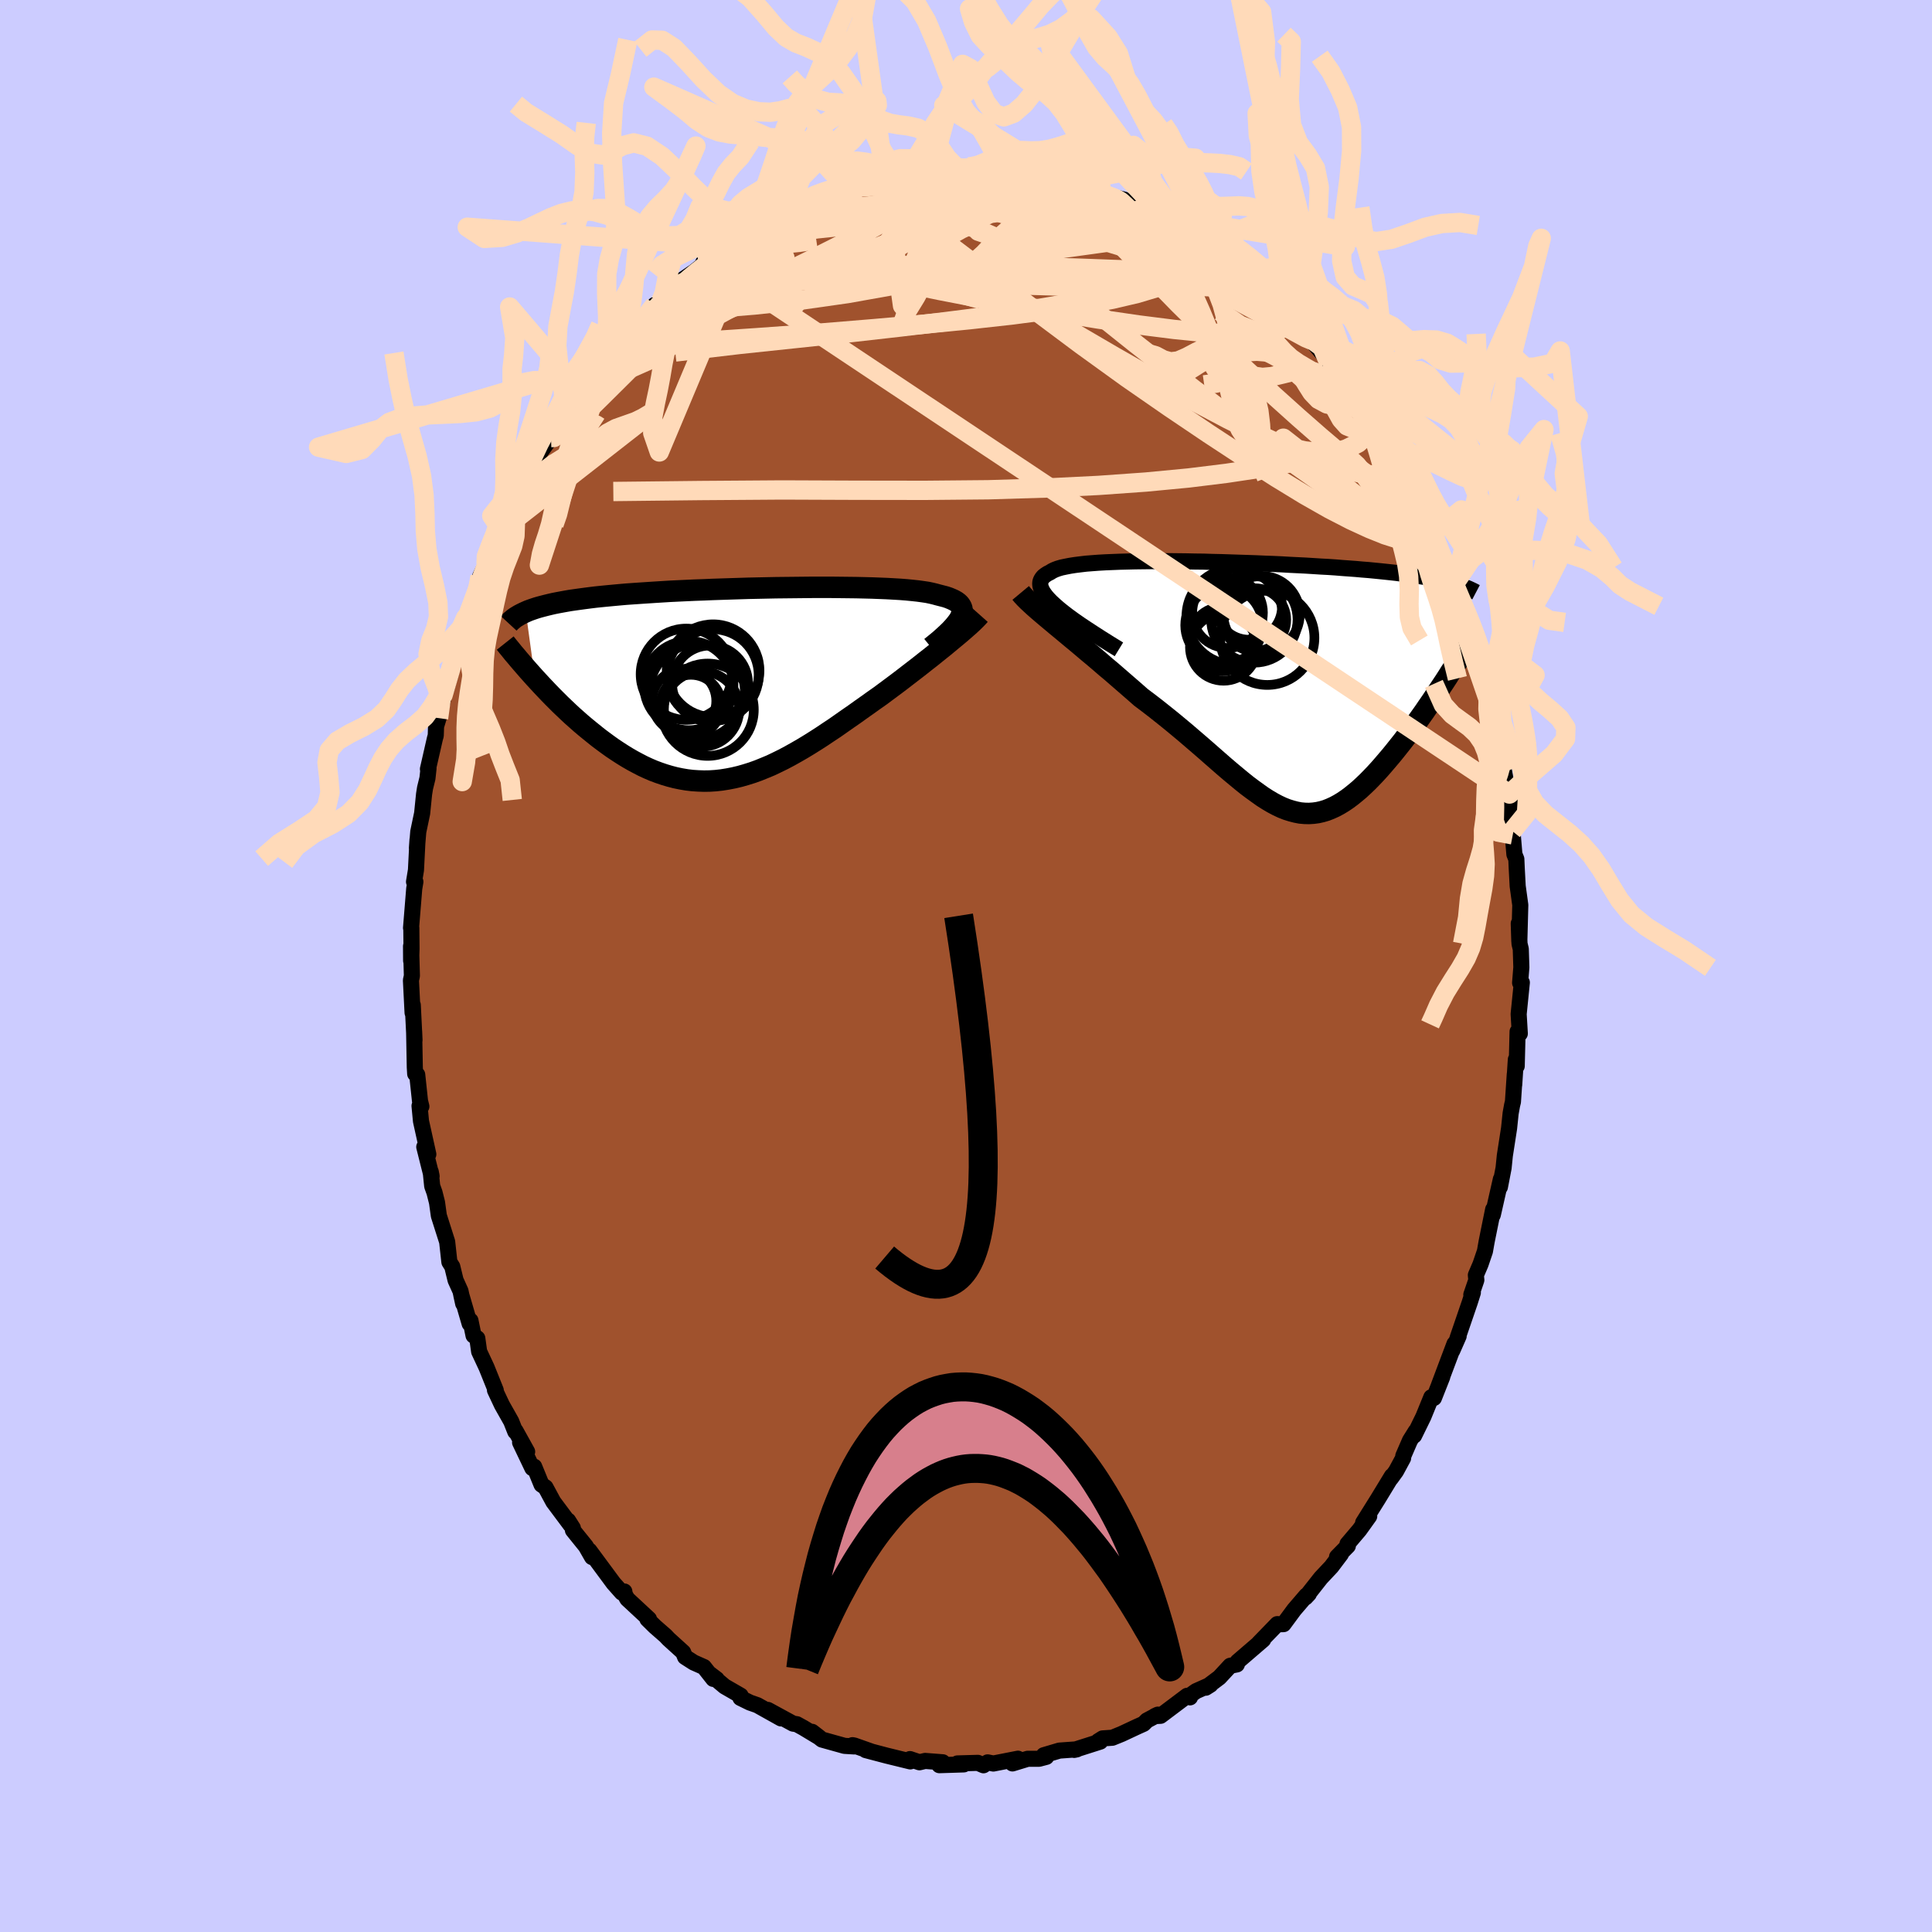 <svg viewBox="-100 -100 200 200" xmlns="http://www.w3.org/2000/svg" width="500" height="500" id="face-svg">
    <defs>
      <clipPath id="leftEyeClipPath">
        <polyline points="22.85,-6.9 22.95,-7.12 23.01,-7.34 23.03,-7.55 23.02,-7.74 22.97,-7.92 22.88,-8.09 22.76,-8.26 22.6,-8.41 22.41,-8.55 22.18,-8.68 21.92,-8.8 21.63,-8.92 21.3,-9.03 20.95,-9.12 20.56,-9.22 20.23,-9.31 19.86,-9.4 19.43,-9.49 18.96,-9.56 18.45,-9.63 17.89,-9.69 17.28,-9.75 16.64,-9.8 15.96,-9.84 15.24,-9.88 14.49,-9.91 13.71,-9.94 12.9,-9.96 12.06,-9.98 11.2,-9.99 10.32,-10 9.42,-10.01 8.5,-10.01 7.57,-10.01 6.63,-10 5.68,-9.99 4.73,-9.98 3.77,-9.97 2.81,-9.95 1.85,-9.93 0.9,-9.91 -0.05,-9.88 -0.99,-9.85 -1.92,-9.82 -2.83,-9.79 -3.74,-9.75 -4.63,-9.72 -5.5,-9.68 -6.36,-9.64 -7.19,-9.6 -8.01,-9.55 -8.8,-9.5 -9.57,-9.45 -10.32,-9.4 -11.05,-9.35 -11.76,-9.3 -12.44,-9.24 -13.09,-9.18 -13.73,-9.12 -14.34,-9.06 -14.92,-9 -15.49,-8.93 -16.03,-8.86 -16.55,-8.79 -17.05,-8.72 -17.54,-8.65 -18,-8.57 -18.44,-8.49 -18.87,-8.41 -19.27,-8.33 -19.66,-8.24 -20.03,-8.15 -20.38,-8.06 -20.72,-7.97 -21.03,-7.88 -21.33,-7.78 -21.62,-7.68 -21.89,-7.58 -22.14,-7.47 -21.2,-0.63 -20.84,-0.24 -20.48,0.15 -20.11,0.54 -19.74,0.93 -19.35,1.33 -18.96,1.72 -18.56,2.12 -18.15,2.51 -17.73,2.91 -17.31,3.3 -16.88,3.68 -16.44,4.07 -15.99,4.45 -15.54,4.82 -15.08,5.19 -14.62,5.56 -14.14,5.92 -13.65,6.28 -13.16,6.63 -12.65,6.97 -12.14,7.3 -11.62,7.62 -11.1,7.92 -10.56,8.21 -10.02,8.49 -9.48,8.74 -8.92,8.98 -8.36,9.19 -7.8,9.38 -7.23,9.55 -6.65,9.7 -6.07,9.82 -5.48,9.92 -4.89,9.99 -4.29,10.03 -3.69,10.05 -3.08,10.04 -2.47,10 -1.85,9.93 -1.23,9.83 -0.61,9.71 0.02,9.56 0.65,9.38 1.29,9.18 1.93,8.95 2.57,8.69 3.22,8.42 3.87,8.11 4.52,7.79 5.18,7.44 5.84,7.07 6.5,6.69 7.16,6.29 7.83,5.87 8.5,5.44 9.17,4.99 9.85,4.54 10.52,4.07 11.19,3.6 11.87,3.13 12.54,2.65 13.22,2.17 13.89,1.69 14.56,1.22 15.11,0.81 15.65,0.41 16.2,0 16.73,-0.4 17.26,-0.81 17.78,-1.21 18.3,-1.61 18.8,-2 19.29,-2.39 19.78,-2.77 20.25,-3.15 20.7,-3.51 21.15,-3.87 21.57,-4.22 21.98,-4.56" />
      </clipPath>
      <clipPath id="rightEyeClipPath">
        <polyline points="-20.42,-8.42 -20.78,-8.75 -21.09,-9.07 -21.35,-9.37 -21.56,-9.66 -21.72,-9.92 -21.83,-10.17 -21.9,-10.41 -21.92,-10.63 -21.9,-10.84 -21.83,-11.03 -21.72,-11.21 -21.58,-11.38 -21.39,-11.53 -21.16,-11.68 -20.9,-11.81 -20.68,-11.95 -20.41,-12.08 -20.09,-12.2 -19.72,-12.31 -19.29,-12.4 -18.83,-12.49 -18.32,-12.57 -17.76,-12.64 -17.17,-12.71 -16.53,-12.76 -15.87,-12.81 -15.16,-12.85 -14.43,-12.88 -13.67,-12.91 -12.88,-12.93 -12.06,-12.95 -11.23,-12.96 -10.37,-12.97 -9.51,-12.97 -8.62,-12.97 -7.73,-12.96 -6.82,-12.95 -5.91,-12.93 -5,-12.92 -4.09,-12.89 -3.17,-12.87 -2.26,-12.84 -1.35,-12.81 -0.44,-12.78 0.45,-12.75 1.34,-12.71 2.21,-12.68 3.07,-12.64 3.92,-12.59 4.75,-12.55 5.57,-12.51 6.37,-12.46 7.15,-12.41 7.91,-12.37 8.65,-12.32 9.38,-12.26 10.08,-12.21 10.76,-12.16 11.42,-12.1 12.06,-12.05 12.68,-11.99 13.28,-11.93 13.86,-11.87 14.42,-11.81 14.96,-11.75 15.48,-11.68 15.99,-11.62 16.48,-11.55 16.95,-11.48 17.41,-11.41 17.85,-11.34 18.27,-11.26 18.68,-11.19 19.07,-11.11 19.44,-11.03 19.8,-10.95 20.14,-10.87 20.47,-10.79 20.78,-10.7 19.93,-0.49 19.59,0.02 19.25,0.53 18.91,1.05 18.56,1.57 18.2,2.09 17.84,2.62 17.47,3.14 17.1,3.66 16.73,4.17 16.35,4.68 15.97,5.19 15.59,5.69 15.2,6.18 14.81,6.67 14.42,7.15 14.02,7.62 13.62,8.09 13.21,8.56 12.8,9.01 12.39,9.44 11.97,9.87 11.55,10.27 11.13,10.66 10.7,11.02 10.28,11.36 9.85,11.68 9.42,11.97 8.99,12.23 8.56,12.46 8.12,12.66 7.69,12.83 7.25,12.96 6.81,13.06 6.37,13.12 5.92,13.15 5.47,13.14 5.01,13.1 4.55,13.01 4.09,12.89 3.61,12.74 3.13,12.55 2.64,12.32 2.15,12.06 1.64,11.76 1.12,11.43 0.6,11.06 0.06,10.67 -0.5,10.25 -1.06,9.8 -1.64,9.32 -2.24,8.82 -2.85,8.3 -3.48,7.75 -4.12,7.19 -4.78,6.61 -5.46,6.02 -6.16,5.42 -6.87,4.81 -7.6,4.2 -8.35,3.58 -9.12,2.96 -9.9,2.34 -10.69,1.73 -11.5,1.12 -12.1,0.59 -12.71,0.06 -13.32,-0.47 -13.92,-0.99 -14.53,-1.52 -15.14,-2.03 -15.74,-2.55 -16.34,-3.06 -16.93,-3.55 -17.52,-4.05 -18.09,-4.53 -18.66,-5 -19.21,-5.46 -19.74,-5.9 -20.26,-6.33" />
      </clipPath>
      <filter id="fuzzy">
        <feTurbulence id="turbulence" baseFrequency="0.05" numOctaves="3" type="noise" result="noise" />
        <feDisplacementMap in="SourceGraphic" in2="noise" scale="2" />
      </filter>
      <linearGradient id="rainbowGradient" x1="0%" y1="0%" x2="100%" y2="0%">
        <stop offset="0%" style="stop-color: [object Object]; stop-opacity: 1" />
        <stop offset="50%" style="stop-color: [object Object]; stop-opacity: 1" />
        <stop offset="100%" style="stop-color: [object Object]; stop-opacity: 1" />
      </linearGradient>
    </defs>
    <rect x="-100" y="-100" width="100%" height="100%" fill="rgb(204, 204, 255)" />
    <polyline id="faceContour" points="57.49,0.14 57.36,1.74 57.54,1.71 57.21,4.98 57.33,7 57.13,7.18 57.1,6.79 57.01,10.36 56.92,9.68 56.75,12.3 56.81,11.2 56.62,14.05 56.53,14.42 56.38,15.25 56.22,16.79 55.78,19.63 55.65,20.91 55.27,22.88 55.37,22.07 54.54,25.74 54.51,25.81 54.57,25.2 53.9,28.51 53.72,29.53 53.26,30.88 52.78,32 52.83,32.51 52.31,34.03 52.47,33.81 52.15,34.82 50.9,38.47 51,38.31 50.34,39.81 50.57,39.11 48.96,43.39 49.3,42.54 48.44,44.72 48.17,44.64 47.35,46.65 46.39,48.61 46.56,48.16 45.96,49.12 45.27,50.71 45.25,50.94 44.52,52.29 43.97,53.05 44.09,52.8 42.66,55.15 41.11,57.63 41.74,56.96 40.73,58.37 39.49,59.83 39.53,60.03 38.41,61.17 38.81,60.88 37.82,62.19 36.73,63.35 35.14,65.37 35.49,65 35.23,65.17 33.97,66.64 32.87,68.13 32.43,68.14 32.22,68.13 30.3,70.11 30.76,69.74 28.12,72.01 28.04,72.3 27.35,72.44 26.23,73.65 24.82,74.71 25.31,74.4 23.81,75.07 23.24,75.48 23.19,75.71 22.89,75.55 20.14,77.62 19.54,77.65 19.86,77.5 18.73,78.1 18.38,78.45 17.69,78.76 16.11,79.5 15.15,79.89 14.14,79.96 13.68,80.25 13.9,80.29 11.2,81.15 11.48,81.09 9.67,81.22 8.05,81.7 8.31,81.87 7.55,82.07 6.38,82.07 4.81,82.55 5.38,82.06 2.83,82.56 2.24,82.44 1.81,82.74 1.23,82.49 -0.89,82.55 -0.23,82.65 -2.76,82.73 -2.41,82.43 -4.23,82.29 -4.82,82.43 -5.8,82.1 -5.73,82.12 -5.77,82.34 -8.22,81.74 -10.38,81.17 -9.74,81.34 -11.55,80.7 -11.75,80.66 -11.57,80.79 -12.58,80.73 -14.91,80.08 -15.93,79.28 -15.18,79.86 -16.82,78.87 -17.51,78.49 -17.9,78.43 -20.51,77.01 -19.15,77.89 -21.6,76.52 -22.37,76.25 -23.35,75.77 -23.33,75.53 -24.98,74.58 -26.63,73.2 -25.8,73.83 -26.16,73.8 -27.13,72.57 -28.19,72.1 -29.08,71.53 -29.28,71.04 -30.8,69.66 -31.1,69.34 -32.21,68.37 -32.98,67.61 -32.82,67.6 -35.06,65.52 -35.32,65.06 -35.37,64.75 -35.63,64.86 -36.49,63.89 -38.99,60.51 -38.71,61.19 -39.35,60.07 -40.69,58.41 -40.7,58.18 -41.19,57.41 -40.92,57.88 -42.72,55.47 -43.53,53.97 -43.94,53.69 -44.7,51.83 -44.89,51.98 -46.16,49.32 -45.43,50.28 -46.63,48.12 -46.66,48.2 -47.08,47.14 -48.04,45.44 -48.76,43.91 -48.68,43.92 -49.63,41.56 -50.4,39.91 -50.59,38.54 -50.98,38.25 -51.3,36.7 -51.38,37.03 -52.25,34.04 -52.05,34.95 -52.33,33.65 -52.84,32.52 -53.18,31.12 -53.48,30.64 -53.71,28.55 -54.57,25.85 -54.76,24.48 -55.02,23.45 -55.26,22.78 -55.41,21.3 -55.32,21.76 -56.08,18.73 -55.66,19.49 -56.42,16.06 -56.57,14.48 -56.38,14.54 -56.52,13.98 -56.81,11.25 -57.02,11.16 -57.06,10.49 -57.13,6.77 -57.09,7.68 -57.27,4.04 -57.29,4.84 -57.46,1.48 -57.36,1.02 -57.45,-2.05 -57.44,-0.55 -57.4,-1.78 -57.42,-3.95 -57.45,-3.94 -57.12,-8 -57,-8.72 -57.14,-8.72 -56.94,-9.93 -56.78,-13.07 -56.84,-12.21 -56.7,-13.9 -56.3,-15.81 -56.1,-17.79 -56,-18.42 -55.75,-19.44 -55.64,-20.45 -55.7,-20.39 -54.98,-23.54 -54.89,-23.86 -54.86,-24.81 -54.6,-25.66 -53.93,-28.5 -54.13,-28.06 -53.79,-28.7 -53.08,-31.2 -52.5,-33.24 -52.16,-34.39 -52.33,-34.47 -51.8,-36.04 -51.19,-37.01 -51.01,-37.37 -50.3,-40.31 -49.69,-41.6 -49.74,-41.17 -48.51,-44.45 -48.08,-45.11 -48.06,-45.17 -47.75,-46.5 -47.09,-47.42 -46.78,-47.67 -46.03,-49.33 -45.68,-50 -44.77,-51.95 -43.97,-53.32 -42.96,-54.7 -42.94,-54.68 -42.58,-55.19 -42.08,-56.35 -41.31,-57.04 -40.39,-58.33 -40.09,-59.38 -40.17,-59.02 -38.15,-61.38 -37.42,-62.7 -37.27,-62.52 -36.45,-63.87 -35.42,-65.06 -34.45,-65.99 -34.63,-65.95 -33.34,-67.22 -32.21,-68.44 -32.36,-68.1 -31.59,-68.82 -31.11,-69.08 -30.51,-70.12 -29.55,-70.91 -28.1,-71.89 -26.67,-73.04 -27.2,-72.82 -26.15,-73.65 -24.73,-74.49 -24.64,-74.79 -23.89,-75.12 -22.87,-75.72 -22.46,-75.86 -21.76,-76.43 -20.23,-77.38 -19.84,-77.61 -18.52,-77.94 -16.31,-79.1 -16.36,-78.94 -15.74,-79.38 -15.64,-79.68 -14.63,-80.13 -14.21,-79.88 -12.57,-80.53 -10.77,-80.92 -10.69,-81.33 -9.72,-81.6 -9.08,-81.79 -7.87,-81.86 -8.44,-81.89 -7.62,-81.66 -6.03,-82.3 -3.93,-82.62 -4.85,-82.31 -2.13,-82.59 -2.42,-82.64 -0.82,-82.48 0.31,-82.72 0.75,-82.82 0.34,-82.55 2.97,-82.25 2.65,-82.61 4.11,-82.59 5.31,-82.13 5.97,-81.99 7.4,-81.77 7.49,-82.01 8.71,-81.89 10.88,-81 10.79,-81.22 10.73,-81.32 12.73,-80.3 14.26,-80.07 14.01,-79.85 14.85,-79.58 16.39,-79.33 15.82,-79.47 18.37,-78.34 19.03,-77.78 19.42,-77.79 21.26,-76.76 21.8,-76.72 22.13,-75.96 22.5,-76.2 23.35,-75.66 24.82,-74.39 25.39,-74.36 25.94,-73.47 26.74,-73.01 26.78,-73.05 28.02,-72.08 29.15,-71.14 30.1,-70.47 31.82,-69.01 31.91,-68.55 32.51,-67.99 32.36,-68.17 34.73,-65.85 34.31,-66.05 35.18,-65.03 35.54,-65.02 37.37,-62.86 37.56,-62.46 38,-61.73 38.5,-61.22 39.54,-59.68 40.58,-58.66 40.9,-57.87 41.35,-56.83 41.2,-57.38 43.08,-54.5 42.76,-54.69 43.44,-53.82 44.6,-51.86 44.51,-52.06 44.71,-51.4 45.15,-51.22 46.58,-48.63 47.27,-47.04 46.71,-48.36 48.19,-44.72 48.22,-45.15 48.71,-43.71 49.34,-41.71 49.92,-40.79 50.52,-39.47 50.52,-39.16 51.55,-37.02 51.65,-36.12 51.58,-35.86 52.93,-32.56 53.23,-31.16 53.36,-30.63 52.88,-31.88 53.88,-27.98 54.06,-27.87 54.54,-26.15 54.22,-26.53 55.01,-24.37 55.1,-23.49 55.65,-21.15 55.36,-21.5 55.6,-20.68 55.99,-18.57 56.26,-17.8 56.54,-14.91 56.55,-13.97 56.6,-13.57 56.77,-11.56 56.97,-11.07 57.01,-10.15 57.11,-8.27 57.38,-6.31 57.28,-2.57 57.22,-4.4 57.3,-2.3 57.43,-1.76 57.49,0.14 57.36,1.74" fill="rgb(160, 82, 45)" stroke="black" stroke-width="1.667" stroke-linejoin="round" filter="url(#fuzzy)" />
    <g transform="translate(29.6 -28.94)">
      <polyline id="rightCountour" points="-20.42,-8.42 -20.78,-8.75 -21.09,-9.07 -21.35,-9.37 -21.56,-9.66 -21.72,-9.92 -21.83,-10.17 -21.9,-10.41 -21.92,-10.63 -21.9,-10.84 -21.83,-11.03 -21.72,-11.21 -21.58,-11.38 -21.39,-11.53 -21.16,-11.68 -20.9,-11.81 -20.68,-11.95 -20.41,-12.08 -20.09,-12.2 -19.72,-12.31 -19.29,-12.4 -18.83,-12.49 -18.32,-12.57 -17.76,-12.64 -17.17,-12.71 -16.53,-12.76 -15.87,-12.81 -15.16,-12.85 -14.43,-12.88 -13.67,-12.91 -12.88,-12.93 -12.06,-12.95 -11.23,-12.96 -10.37,-12.97 -9.51,-12.97 -8.62,-12.97 -7.73,-12.96 -6.82,-12.95 -5.91,-12.93 -5,-12.92 -4.09,-12.89 -3.17,-12.87 -2.26,-12.84 -1.35,-12.81 -0.44,-12.78 0.45,-12.75 1.34,-12.71 2.21,-12.68 3.07,-12.64 3.92,-12.59 4.75,-12.55 5.57,-12.51 6.37,-12.46 7.15,-12.41 7.91,-12.37 8.65,-12.32 9.38,-12.26 10.08,-12.21 10.76,-12.16 11.42,-12.1 12.06,-12.05 12.68,-11.99 13.28,-11.93 13.86,-11.87 14.42,-11.81 14.96,-11.75 15.48,-11.68 15.99,-11.62 16.48,-11.55 16.95,-11.48 17.41,-11.41 17.85,-11.34 18.27,-11.26 18.68,-11.19 19.07,-11.11 19.44,-11.03 19.8,-10.95 20.14,-10.87 20.47,-10.79 20.78,-10.7 19.93,-0.49 19.59,0.02 19.25,0.53 18.91,1.05 18.56,1.57 18.2,2.09 17.84,2.62 17.47,3.14 17.1,3.66 16.73,4.17 16.35,4.68 15.97,5.19 15.59,5.69 15.2,6.18 14.81,6.67 14.42,7.15 14.02,7.62 13.62,8.09 13.21,8.56 12.8,9.01 12.39,9.44 11.97,9.87 11.55,10.27 11.13,10.66 10.7,11.02 10.28,11.36 9.85,11.68 9.42,11.97 8.99,12.23 8.56,12.46 8.12,12.66 7.69,12.83 7.25,12.96 6.81,13.06 6.37,13.12 5.92,13.15 5.47,13.14 5.01,13.1 4.55,13.01 4.09,12.89 3.61,12.74 3.13,12.55 2.64,12.32 2.15,12.06 1.64,11.76 1.12,11.43 0.6,11.06 0.06,10.67 -0.5,10.25 -1.06,9.8 -1.64,9.32 -2.24,8.82 -2.85,8.3 -3.48,7.75 -4.12,7.19 -4.78,6.61 -5.46,6.02 -6.16,5.42 -6.87,4.81 -7.6,4.2 -8.35,3.58 -9.12,2.96 -9.9,2.34 -10.69,1.73 -11.5,1.12 -12.1,0.59 -12.71,0.06 -13.32,-0.47 -13.92,-0.99 -14.53,-1.52 -15.14,-2.03 -15.74,-2.55 -16.34,-3.06 -16.93,-3.55 -17.52,-4.05 -18.09,-4.53 -18.66,-5 -19.21,-5.46 -19.74,-5.9 -20.26,-6.33" fill="white" stroke="white" stroke-width="0" stroke-linejoin="round" filter="url(#fuzzy)" />
    </g>
    <g transform="translate(-23.43 -29.19)">
      <polyline id="leftCountour" points="22.85,-6.9 22.95,-7.12 23.01,-7.34 23.03,-7.55 23.02,-7.74 22.97,-7.92 22.88,-8.09 22.76,-8.26 22.6,-8.41 22.41,-8.55 22.18,-8.68 21.92,-8.8 21.63,-8.92 21.3,-9.03 20.95,-9.12 20.56,-9.22 20.23,-9.31 19.86,-9.4 19.43,-9.49 18.96,-9.56 18.45,-9.63 17.89,-9.69 17.28,-9.75 16.64,-9.8 15.96,-9.84 15.24,-9.88 14.49,-9.91 13.71,-9.94 12.9,-9.96 12.06,-9.98 11.2,-9.99 10.32,-10 9.42,-10.01 8.5,-10.01 7.57,-10.01 6.63,-10 5.68,-9.99 4.73,-9.98 3.77,-9.97 2.81,-9.95 1.85,-9.93 0.9,-9.91 -0.05,-9.88 -0.99,-9.85 -1.92,-9.82 -2.83,-9.79 -3.74,-9.75 -4.63,-9.72 -5.5,-9.68 -6.36,-9.64 -7.19,-9.6 -8.01,-9.55 -8.8,-9.5 -9.57,-9.45 -10.32,-9.4 -11.05,-9.35 -11.76,-9.3 -12.44,-9.24 -13.09,-9.18 -13.73,-9.12 -14.34,-9.06 -14.92,-9 -15.49,-8.93 -16.03,-8.86 -16.55,-8.79 -17.05,-8.72 -17.54,-8.65 -18,-8.57 -18.44,-8.49 -18.87,-8.41 -19.27,-8.33 -19.66,-8.24 -20.03,-8.15 -20.38,-8.06 -20.72,-7.97 -21.03,-7.88 -21.33,-7.78 -21.62,-7.68 -21.89,-7.58 -22.14,-7.47 -21.2,-0.63 -20.84,-0.24 -20.48,0.15 -20.11,0.54 -19.74,0.93 -19.35,1.33 -18.96,1.72 -18.56,2.12 -18.15,2.51 -17.73,2.91 -17.31,3.3 -16.88,3.68 -16.44,4.07 -15.99,4.45 -15.54,4.82 -15.08,5.19 -14.62,5.56 -14.14,5.92 -13.65,6.28 -13.16,6.63 -12.65,6.97 -12.14,7.3 -11.62,7.62 -11.1,7.92 -10.56,8.21 -10.02,8.49 -9.48,8.74 -8.92,8.98 -8.36,9.19 -7.8,9.38 -7.23,9.55 -6.65,9.7 -6.07,9.82 -5.48,9.92 -4.89,9.99 -4.29,10.03 -3.69,10.05 -3.08,10.04 -2.47,10 -1.85,9.93 -1.23,9.83 -0.61,9.71 0.02,9.56 0.65,9.38 1.29,9.18 1.93,8.95 2.57,8.69 3.22,8.42 3.87,8.11 4.52,7.79 5.18,7.44 5.84,7.07 6.5,6.69 7.16,6.29 7.83,5.87 8.5,5.44 9.17,4.99 9.85,4.54 10.52,4.07 11.19,3.6 11.87,3.13 12.54,2.65 13.22,2.17 13.89,1.69 14.56,1.22 15.11,0.81 15.65,0.41 16.2,0 16.73,-0.4 17.26,-0.81 17.78,-1.21 18.3,-1.61 18.8,-2 19.29,-2.39 19.78,-2.77 20.25,-3.15 20.7,-3.51 21.15,-3.87 21.57,-4.22 21.98,-4.56" fill="white" stroke="white" stroke-width="0" stroke-linejoin="round" filter="url(#fuzzy)" />
    </g>
    <g transform="translate(29.6 -28.94)">
      <polyline id="rightUpper" points="-13.77,-3.84 -14.7,-4.41 -15.56,-4.95 -16.37,-5.47 -17.12,-5.96 -17.81,-6.42 -18.44,-6.86 -19.02,-7.28 -19.54,-7.68 -20.01,-8.06 -20.42,-8.42 -20.78,-8.75 -21.09,-9.07 -21.35,-9.37 -21.56,-9.66 -21.72,-9.92 -21.83,-10.17 -21.9,-10.41 -21.92,-10.63 -21.9,-10.84 -21.83,-11.03 -21.72,-11.21 -21.58,-11.38 -21.39,-11.53 -21.16,-11.68 -20.9,-11.81 -20.68,-11.95 -20.41,-12.08 -20.09,-12.2 -19.72,-12.31 -19.29,-12.4 -18.83,-12.49 -18.32,-12.57 -17.76,-12.64 -17.17,-12.71 -16.53,-12.76 -15.87,-12.81 -15.16,-12.85 -14.43,-12.88 -13.67,-12.91 -12.88,-12.93 -12.06,-12.95 -11.23,-12.96 -10.37,-12.97 -9.51,-12.97 -8.62,-12.97 -7.73,-12.96 -6.82,-12.95 -5.91,-12.93 -5,-12.92 -4.09,-12.89 -3.17,-12.87 -2.26,-12.84 -1.35,-12.81 -0.44,-12.78 0.45,-12.75 1.34,-12.71 2.21,-12.68 3.07,-12.64 3.92,-12.59 4.75,-12.55 5.57,-12.51 6.37,-12.46 7.15,-12.41 7.91,-12.37 8.65,-12.32 9.38,-12.26 10.08,-12.21 10.76,-12.16 11.42,-12.1 12.06,-12.05 12.68,-11.99 13.28,-11.93 13.86,-11.87 14.42,-11.81 14.96,-11.75 15.48,-11.68 15.99,-11.62 16.48,-11.55 16.95,-11.48 17.41,-11.41 17.85,-11.34 18.27,-11.26 18.68,-11.19 19.07,-11.11 19.44,-11.03 19.8,-10.95 20.14,-10.87 20.47,-10.79 20.78,-10.7 21.08,-10.61 21.37,-10.52 21.64,-10.43 21.9,-10.34 22.15,-10.24 22.38,-10.15 22.6,-10.05 22.81,-9.95 23.01,-9.85 23.2,-9.75" fill="none" stroke="black" stroke-width="1.667" stroke-linejoin="round" filter="url(#fuzzy)" />
      <polyline id="rightLower" points="-23.94,-9.68 -23.74,-9.44 -23.5,-9.18 -23.21,-8.89 -22.88,-8.58 -22.52,-8.25 -22.12,-7.9 -21.7,-7.54 -21.24,-7.15 -20.76,-6.75 -20.26,-6.33 -19.74,-5.9 -19.21,-5.46 -18.66,-5 -18.09,-4.53 -17.52,-4.05 -16.93,-3.55 -16.34,-3.06 -15.74,-2.55 -15.14,-2.03 -14.53,-1.52 -13.92,-0.99 -13.32,-0.47 -12.71,0.06 -12.1,0.59 -11.5,1.12 -10.69,1.73 -9.9,2.34 -9.12,2.96 -8.35,3.58 -7.6,4.2 -6.87,4.81 -6.16,5.42 -5.46,6.02 -4.78,6.61 -4.12,7.19 -3.48,7.75 -2.85,8.3 -2.24,8.82 -1.64,9.32 -1.06,9.8 -0.5,10.25 0.06,10.67 0.6,11.06 1.12,11.43 1.64,11.76 2.15,12.06 2.64,12.32 3.13,12.55 3.61,12.74 4.09,12.89 4.55,13.01 5.01,13.1 5.47,13.14 5.92,13.15 6.37,13.12 6.81,13.06 7.25,12.96 7.69,12.83 8.12,12.66 8.56,12.46 8.99,12.23 9.42,11.97 9.85,11.68 10.28,11.36 10.7,11.02 11.13,10.66 11.55,10.27 11.97,9.87 12.39,9.44 12.8,9.01 13.21,8.56 13.62,8.09 14.02,7.62 14.42,7.15 14.81,6.67 15.2,6.18 15.59,5.69 15.97,5.19 16.35,4.68 16.73,4.17 17.1,3.66 17.47,3.14 17.84,2.62 18.2,2.09 18.56,1.57 18.91,1.05 19.25,0.53 19.59,0.02 19.93,-0.49 20.26,-1 20.58,-1.51 20.9,-2 21.21,-2.49 21.51,-2.98 21.81,-3.46 22.1,-3.93 22.38,-4.39 22.66,-4.85 22.93,-5.3" fill="none" stroke="black" stroke-width="2.222" stroke-linejoin="round" filter="url(#fuzzy)" />
      <circle r="3.414" cx="-0.299" cy="-8.246" stroke="black" fill="none" stroke-width="1.0" filter="url(#fuzzy)" clip-path="url(#rightEyeClipPath)" /><circle r="3.958" cx="0.991" cy="-7.476" stroke="black" fill="none" stroke-width="1.0" filter="url(#fuzzy)" clip-path="url(#rightEyeClipPath)" /><circle r="4.876" cx="1.591" cy="-5.031" stroke="black" fill="none" stroke-width="1.0" filter="url(#fuzzy)" clip-path="url(#rightEyeClipPath)" /><circle r="4.472" cx="0.251" cy="-6.936" stroke="black" fill="none" stroke-width="1.0" filter="url(#fuzzy)" clip-path="url(#rightEyeClipPath)" /><circle r="3.474" cx="-2.939" cy="-4.066" stroke="black" fill="none" stroke-width="1.0" filter="url(#fuzzy)" clip-path="url(#rightEyeClipPath)" /><circle r="4.99" cx="-1.789" cy="-7.246" stroke="black" fill="none" stroke-width="1.0" filter="url(#fuzzy)" clip-path="url(#rightEyeClipPath)" /><circle r="3.33" cx="-3.064" cy="-4.906" stroke="black" fill="none" stroke-width="1.0" filter="url(#fuzzy)" clip-path="url(#rightEyeClipPath)" /><circle r="3.66" cx="-2.524" cy="-7.641" stroke="black" fill="none" stroke-width="1.0" filter="url(#fuzzy)" clip-path="url(#rightEyeClipPath)" /><circle r="4" cx="-2.904" cy="-6.336" stroke="black" fill="none" stroke-width="1.0" filter="url(#fuzzy)" clip-path="url(#rightEyeClipPath)" /><circle r="3.26" cx="0.286" cy="-6.906" stroke="black" fill="none" stroke-width="1.0" filter="url(#fuzzy)" clip-path="url(#rightEyeClipPath)" />
      </g>
    <g transform="translate(-23.43 -29.19)">
      <polyline id="leftUpper" points="19.81,-3.8 20.28,-4.18 20.72,-4.54 21.11,-4.89 21.47,-5.22 21.8,-5.54 22.08,-5.84 22.33,-6.13 22.54,-6.4 22.72,-6.65 22.85,-6.9 22.95,-7.12 23.01,-7.34 23.03,-7.55 23.02,-7.74 22.97,-7.92 22.88,-8.09 22.76,-8.26 22.6,-8.41 22.41,-8.55 22.18,-8.68 21.92,-8.8 21.63,-8.92 21.3,-9.03 20.95,-9.12 20.56,-9.22 20.23,-9.31 19.86,-9.4 19.43,-9.49 18.96,-9.56 18.45,-9.63 17.89,-9.69 17.28,-9.75 16.64,-9.8 15.96,-9.84 15.24,-9.88 14.49,-9.91 13.71,-9.94 12.9,-9.96 12.06,-9.98 11.2,-9.99 10.32,-10 9.42,-10.01 8.5,-10.01 7.57,-10.01 6.63,-10 5.68,-9.99 4.73,-9.98 3.77,-9.97 2.81,-9.95 1.85,-9.93 0.9,-9.91 -0.05,-9.88 -0.99,-9.85 -1.92,-9.82 -2.83,-9.79 -3.74,-9.75 -4.63,-9.72 -5.5,-9.68 -6.36,-9.64 -7.19,-9.6 -8.01,-9.55 -8.8,-9.5 -9.57,-9.45 -10.32,-9.4 -11.05,-9.35 -11.76,-9.3 -12.44,-9.24 -13.09,-9.18 -13.73,-9.12 -14.34,-9.06 -14.92,-9 -15.49,-8.93 -16.03,-8.86 -16.55,-8.79 -17.05,-8.72 -17.54,-8.65 -18,-8.57 -18.44,-8.49 -18.87,-8.41 -19.27,-8.33 -19.66,-8.24 -20.03,-8.15 -20.38,-8.06 -20.72,-7.97 -21.03,-7.88 -21.33,-7.78 -21.62,-7.68 -21.89,-7.58 -22.14,-7.47 -22.38,-7.36 -22.6,-7.25 -22.81,-7.14 -23.01,-7.02 -23.19,-6.91 -23.36,-6.79 -23.51,-6.66 -23.66,-6.54 -23.79,-6.41 -23.91,-6.28" fill="none" stroke="black" stroke-width="2.222" stroke-linejoin="round" filter="url(#fuzzy)" />
      <polyline id="leftLower" points="24.85,-7.17 24.69,-6.99 24.49,-6.78 24.27,-6.56 24.02,-6.32 23.74,-6.06 23.43,-5.79 23.1,-5.5 22.75,-5.2 22.38,-4.89 21.98,-4.56 21.57,-4.22 21.15,-3.87 20.7,-3.51 20.25,-3.15 19.78,-2.77 19.29,-2.39 18.8,-2 18.3,-1.61 17.78,-1.21 17.26,-0.81 16.73,-0.4 16.2,0 15.65,0.41 15.11,0.81 14.56,1.22 13.89,1.69 13.22,2.17 12.54,2.65 11.87,3.13 11.19,3.6 10.52,4.07 9.85,4.54 9.17,4.99 8.5,5.44 7.83,5.87 7.16,6.29 6.5,6.69 5.84,7.07 5.18,7.44 4.52,7.79 3.87,8.11 3.22,8.42 2.57,8.69 1.93,8.95 1.29,9.18 0.65,9.38 0.02,9.56 -0.61,9.71 -1.23,9.83 -1.85,9.93 -2.47,10 -3.08,10.04 -3.69,10.05 -4.29,10.03 -4.89,9.99 -5.48,9.92 -6.07,9.82 -6.65,9.7 -7.23,9.55 -7.8,9.38 -8.36,9.19 -8.92,8.98 -9.48,8.74 -10.02,8.49 -10.56,8.21 -11.1,7.92 -11.62,7.62 -12.14,7.3 -12.65,6.97 -13.16,6.63 -13.65,6.28 -14.14,5.92 -14.62,5.56 -15.08,5.19 -15.54,4.82 -15.99,4.45 -16.44,4.07 -16.88,3.68 -17.31,3.3 -17.73,2.91 -18.15,2.51 -18.56,2.12 -18.96,1.72 -19.35,1.33 -19.74,0.93 -20.11,0.54 -20.48,0.15 -20.84,-0.24 -21.2,-0.63 -21.54,-1.01 -21.88,-1.39 -22.21,-1.77 -22.53,-2.14 -22.84,-2.5 -23.14,-2.86 -23.44,-3.21 -23.72,-3.56 -24,-3.9 -24.27,-4.24" fill="none" stroke="black" stroke-width="2.222" stroke-linejoin="round" filter="url(#fuzzy)" />
      <circle r="3.934" cx="-3.065" cy="-0.054" stroke="black" fill="none" stroke-width="1.0" filter="url(#fuzzy)" clip-path="url(#leftEyeClipPath)" /><circle r="4.936" cx="-4.4" cy="0.786" stroke="black" fill="none" stroke-width="1.0" filter="url(#fuzzy)" clip-path="url(#leftEyeClipPath)" /><circle r="3.154" cx="-5.045" cy="2.196" stroke="black" fill="none" stroke-width="1.0" filter="url(#fuzzy)" clip-path="url(#leftEyeClipPath)" /><circle r="4.746" cx="-2.78" cy="-0.929" stroke="black" fill="none" stroke-width="1.0" filter="url(#fuzzy)" clip-path="url(#leftEyeClipPath)" /><circle r="4.622" cx="-5.265" cy="0.161" stroke="black" fill="none" stroke-width="1.0" filter="url(#fuzzy)" clip-path="url(#leftEyeClipPath)" /><circle r="4.724" cx="-5.525" cy="-1.014" stroke="black" fill="none" stroke-width="1.0" filter="url(#fuzzy)" clip-path="url(#leftEyeClipPath)" /><circle r="4.8" cx="-2.75" cy="-1.379" stroke="black" fill="none" stroke-width="1.0" filter="url(#fuzzy)" clip-path="url(#leftEyeClipPath)" /><circle r="3.32" cx="-5.74" cy="1.756" stroke="black" fill="none" stroke-width="1.0" filter="url(#fuzzy)" clip-path="url(#leftEyeClipPath)" /><circle r="3.902" cx="-3.94" cy="2.591" stroke="black" fill="none" stroke-width="1.0" filter="url(#fuzzy)" clip-path="url(#leftEyeClipPath)" /><circle r="4.778" cx="-3.315" cy="2.661" stroke="black" fill="none" stroke-width="1.0" filter="url(#fuzzy)" clip-path="url(#leftEyeClipPath)" />
    </g>
    <g id="hairs">
      <polyline points="-14.21,-79.88 -12.69,-80.42 -11.43,-80.85 -10.41,-81.2 -9.52,-81.48 -8.76,-81.68 -8.1,-81.82 -7.54,-81.92 -7.08,-82 -6.72,-82.06 -6.5,-82.09 -6.5,-82.07 -6.8,-81.99 -7.46,-81.81 -8.52,-81.52 -10.08,-81.1" fill="none" stroke="rgb(255, 218, 185)" stroke-width="2" stroke-linejoin="round" filter="url(#fuzzy)" /><polyline points="0.75,-82.82 1.08,-82.58 1.78,-82.42 2.35,-82.26 2.73,-82.02 2.89,-81.68 2.81,-81.26 2.44,-80.74 1.77,-80.13 0.78,-79.41 -0.56,-78.57 -2.25,-77.62 -4.31,-76.56 -6.76,-75.39 -9.62,-74.11 -12.93,-72.69 -16.73,-71.14 -21.02,-69.42 -25.84,-67.49 -31.25,-65.21" fill="none" stroke="rgb(255, 218, 185)" stroke-width="2" stroke-linejoin="round" filter="url(#fuzzy)" /><polyline points="44.6,-51.86 44.61,-51.82 44.8,-51.43 45.09,-50.82 45.32,-50.18 45.41,-49.67 45.31,-49.32 45.02,-49.17 44.53,-49.2 43.84,-49.45 42.93,-49.94 41.76,-50.7 40.34,-51.76 38.64,-53.13 36.66,-54.81 34.4,-56.79 31.83,-59.1 28.93,-61.79 25.68,-64.9 22.07,-68.46 18.16,-72.46 13.91,-76.83" fill="none" stroke="rgb(255, 218, 185)" stroke-width="2" stroke-linejoin="round" filter="url(#fuzzy)" /><polyline points="14.01,-79.85 14.86,-79.61 15.58,-79.35 16.18,-79 16.66,-78.56 16.97,-78.09 17.04,-77.63 16.85,-77.17 16.37,-76.73 15.63,-76.29 14.62,-75.84 13.35,-75.36 11.82,-74.86 10,-74.33 7.86,-73.78 5.4,-73.2 2.59,-72.57 -0.58,-71.89 -4.11,-71.15 -8,-70.37 -12.26,-69.61 -16.9,-68.95 -21.91,-68.42 -27.32,-67.98" fill="none" stroke="rgb(255, 218, 185)" stroke-width="2" stroke-linejoin="round" filter="url(#fuzzy)" /><polyline points="-2.13,-82.59 -1.85,-82.6 -1.12,-82.6 -0.44,-82.61 0.12,-82.57 0.59,-82.49 0.98,-82.38 1.27,-82.23 1.43,-82.05 1.44,-81.83 1.25,-81.57 0.85,-81.27 0.18,-80.92 -0.78,-80.52 -2.08,-80.05 -3.74,-79.5 -5.74,-78.88 -8.09,-78.2 -10.77,-77.47 -13.8,-76.72 -17.19,-75.97 -20.89,-75.23" fill="none" stroke="rgb(255, 218, 185)" stroke-width="2" stroke-linejoin="round" filter="url(#fuzzy)" /><polyline points="-6.03,-82.3 -4.69,-82.42 -3.61,-82.39 -2.4,-82.33 -1.07,-82.24 0.3,-82.12 1.67,-81.98 3.03,-81.8 4.4,-81.59 5.76,-81.38 7.1,-81.17 8.37,-80.97 9.53,-80.8 10.54,-80.66 11.38,-80.55 12.05,-80.46 12.54,-80.4 12.82,-80.37 12.78,-80.42 12.18,-80.67" fill="none" stroke="rgb(255, 218, 185)" stroke-width="2" stroke-linejoin="round" filter="url(#fuzzy)" /><polyline points="25.94,-73.47 26.48,-73.16 26.91,-72.82 27.32,-72.41 27.6,-71.99 27.63,-71.67 27.28,-71.51 26.5,-71.57 25.26,-71.86 23.59,-72.36 21.47,-73.07 18.9,-74.01 15.86,-75.19 12.35,-76.63 8.3,-78.31 3.48,-80.26" fill="none" stroke="rgb(255, 218, 185)" stroke-width="2" stroke-linejoin="round" filter="url(#fuzzy)" /><polyline points="23.35,-75.66 24.35,-74.8 24.78,-74.23 24.86,-73.74 24.67,-73.27 24.25,-72.76 23.62,-72.18 22.71,-71.56 21.47,-70.9 19.82,-70.25 17.72,-69.62 15.16,-69.02 12.15,-68.45 8.71,-67.91 4.84,-67.4 0.53,-66.92 -4.24,-66.45 -9.53,-65.98 -15.35,-65.5 -21.73,-65.04 -28.72,-64.57" fill="none" stroke="rgb(255, 218, 185)" stroke-width="2" stroke-linejoin="round" filter="url(#fuzzy)" /><polyline points="0.75,-82.82 1.19,-82.59 2.19,-82.46 3.26,-82.37 4.34,-82.25 5.42,-82.09 6.46,-81.93 7.46,-81.76 8.39,-81.6 9.23,-81.44 9.95,-81.29 10.53,-81.15 10.96,-81.03 11.22,-80.92 11.29,-80.85 11.14,-80.82 10.76,-80.85 10.14,-80.93 9.26,-81.06 8.11,-81.24 6.66,-81.46 4.87,-81.74 2.75,-82.16" fill="none" stroke="rgb(255, 218, 185)" stroke-width="2" stroke-linejoin="round" filter="url(#fuzzy)" /><polyline points="-22.87,-75.72 -22.23,-76 -21.14,-76.46 -19.76,-76.93 -18.16,-77.36 -16.43,-77.75 -14.66,-78.08 -12.88,-78.35 -11.1,-78.57 -9.27,-78.75 -7.37,-78.9 -5.39,-79.05 -3.34,-79.19 -1.28,-79.32 0.73,-79.44 2.65,-79.54 4.43,-79.64 6.07,-79.73 7.57,-79.82 8.97,-79.92 10.3,-80 11.56,-80.05 12.77,-80.06" fill="none" stroke="rgb(255, 218, 185)" stroke-width="2" stroke-linejoin="round" filter="url(#fuzzy)" /><polyline points="25.94,-73.47 26.38,-73.15 26.5,-72.79 26.4,-72.31 25.96,-71.78 25.05,-71.27 23.56,-70.85 21.43,-70.55 18.66,-70.38 15.27,-70.31 11.27,-70.34 6.63,-70.47 1.32,-70.7 -4.72,-71.02 -11.49,-71.4 -18.95,-71.96" fill="none" stroke="rgb(255, 218, 185)" stroke-width="2" stroke-linejoin="round" filter="url(#fuzzy)" /><polyline points="-31.59,-68.82 -30.9,-69.28 -29.72,-69.93 -28.13,-70.58 -26.25,-71.14 -24.19,-71.59 -21.97,-71.92 -19.59,-72.15 -17.04,-72.32 -14.32,-72.42 -11.45,-72.48 -8.43,-72.5 -5.28,-72.51 -1.99,-72.49 1.41,-72.46 4.91,-72.42 8.46,-72.34 12.03,-72.23 15.54,-72.1 18.93,-71.98 22.13,-71.93 25.14,-71.98" fill="none" stroke="rgb(255, 218, 185)" stroke-width="2" stroke-linejoin="round" filter="url(#fuzzy)" /><polyline points="-0.82,-82.48 0.05,-82.62 0.8,-82.6 1.67,-82.5 2.68,-82.39 3.75,-82.29 4.79,-82.18 5.75,-82.07 6.54,-81.97 7.14,-81.9 7.49,-81.85 7.56,-81.83 7.32,-81.86 6.67,-81.95 5.59,-82.11 4.21,-82.25" fill="none" stroke="rgb(255, 218, 185)" stroke-width="2" stroke-linejoin="round" filter="url(#fuzzy)" /><polyline points="-16.31,-79.1 -16.16,-79.13 -15.83,-79.35 -15.36,-79.59 -14.8,-79.81 -14.21,-79.98 -13.69,-80.11 -13.35,-80.16 -13.27,-80.1 -13.5,-79.92 -14.05,-79.58 -14.92,-79.08 -16.09,-78.44 -17.57,-77.64 -19.38,-76.68 -21.58,-75.53 -24.17,-74.22" fill="none" stroke="rgb(255, 218, 185)" stroke-width="2" stroke-linejoin="round" filter="url(#fuzzy)" /><polyline points="-32.21,-68.44 -31.89,-68.4 -30.9,-68.67 -29.41,-69.07 -27.47,-69.54 -25.14,-70.01 -22.5,-70.42 -19.63,-70.74 -16.57,-70.97 -13.33,-71.11 -9.92,-71.18 -6.35,-71.2 -2.63,-71.17 1.23,-71.1 5.21,-71.01 9.31,-70.91 13.51,-70.79 17.8,-70.63 22.16,-70.42 26.43,-70.27" fill="none" stroke="rgb(255, 218, 185)" stroke-width="2" stroke-linejoin="round" filter="url(#fuzzy)" /><polyline points="2.65,-82.61 3.76,-82.43 4.38,-82.1 4.53,-81.69 4.24,-81.19 3.5,-80.56 2.3,-79.76 0.59,-78.8 -1.68,-77.67 -4.54,-76.36 -8.01,-74.87 -12.15,-73.16 -17,-71.25 -22.61,-69.13 -29.03,-66.74" fill="none" stroke="rgb(255, 218, 185)" stroke-width="2" stroke-linejoin="round" filter="url(#fuzzy)" /><polyline points="10.88,-81 11.07,-81 11.96,-80.57 13.31,-79.87 14.83,-79.05 16.41,-78.16 18.03,-77.24 19.7,-76.28 21.41,-75.28 23.12,-74.25 24.78,-73.24 26.33,-72.29 27.72,-71.43 28.91,-70.7 29.91,-70.07 30.84,-69.5" fill="none" stroke="rgb(255, 218, 185)" stroke-width="2" stroke-linejoin="round" filter="url(#fuzzy)" /><polyline points="-2.13,-82.59 -1.95,-82.56 -1.49,-82.45 -1.28,-82.25 -1.41,-81.91 -1.87,-81.4 -2.64,-80.73 -3.75,-79.91 -5.23,-78.94 -7.15,-77.78 -9.57,-76.43 -12.54,-74.87 -16.11,-73.07 -20.29,-71.02 -25.15,-68.64 -30.8,-65.84" fill="none" stroke="rgb(255, 218, 185)" stroke-width="2" stroke-linejoin="round" filter="url(#fuzzy)" /><polyline points="43.44,-53.82 44.08,-52.66 44.22,-52.17 44.18,-51.8 44.03,-51.41 43.7,-51.06 43.13,-50.84 42.27,-50.8 41.1,-50.95 39.63,-51.3 37.83,-51.86 35.7,-52.64 33.21,-53.68 30.36,-54.99 27.15,-56.59 23.57,-58.48 19.64,-60.66 15.33,-63.12 10.6,-65.88 5.4,-68.94 -0.37,-72.34 -6.87,-76.06" fill="none" stroke="rgb(255, 218, 185)" stroke-width="2" stroke-linejoin="round" filter="url(#fuzzy)" /><polyline points="-24.64,-74.79 -23.91,-75.14 -23.24,-75.5 -22.66,-75.81 -22.16,-76.07 -21.78,-76.21 -21.55,-76.2 -21.54,-76 -21.85,-75.58 -22.56,-74.92 -23.73,-73.97 -25.34,-72.71 -27.38,-71.11 -29.82,-69.16 -32.76,-66.82" fill="none" stroke="rgb(255, 218, 185)" stroke-width="2" stroke-linejoin="round" filter="url(#fuzzy)" /><polyline points="5.31,-82.13 6.08,-82 6.85,-81.91 7.56,-81.79 8.2,-81.63 8.71,-81.43 9.03,-81.2 9.18,-80.95 9.12,-80.68 8.85,-80.39 8.32,-80.11 7.55,-79.83 6.53,-79.54 5.27,-79.24 3.74,-78.91 1.88,-78.55 -0.36,-78.17 -3.06,-77.77 -6.24,-77.35 -9.89,-76.92 -13.95,-76.46 -18.33,-76.01" fill="none" stroke="rgb(255, 218, 185)" stroke-width="2" stroke-linejoin="round" filter="url(#fuzzy)" /><polyline points="-14.21,-79.88 -12.59,-80.38 -11.01,-80.71 -9.45,-80.9 -7.82,-80.98 -6.07,-80.97 -4.2,-80.87 -2.19,-80.74 -0.02,-80.58 2.26,-80.43 4.57,-80.28 6.79,-80.14 8.86,-80.02 10.71,-79.94 12.35,-79.88 13.83,-79.77" fill="none" stroke="rgb(255, 218, 185)" stroke-width="2" stroke-linejoin="round" filter="url(#fuzzy)" /><polyline points="41.35,-56.83 41.54,-56.49 41.64,-55.62 41.34,-54.81 40.59,-54.13 39.41,-53.54 37.79,-53.03 35.75,-52.54 33.27,-52.03 30.35,-51.51 26.95,-51 23.05,-50.52 18.64,-50.1 13.71,-49.75 8.26,-49.48 2.29,-49.3 -4.23,-49.24 -11.33,-49.25 -19.07,-49.28 -27.48,-49.22 -36.51,-49.12" fill="none" stroke="rgb(255, 218, 185)" stroke-width="2" stroke-linejoin="round" filter="url(#fuzzy)" /><polyline points="48.19,-44.72 48.19,-44.67 48,-44.24 47.47,-43.97 46.48,-44.14 44.98,-44.8 42.93,-45.97 40.3,-47.63 37.09,-49.79 33.28,-52.48 28.82,-55.74 23.65,-59.66 17.7,-64.31 10.95,-69.7 3.52,-75.75" fill="none" stroke="rgb(255, 218, 185)" stroke-width="2" stroke-linejoin="round" filter="url(#fuzzy)" /><polyline points="47.27,-47.04 47.22,-47.03 47.44,-46.21 47.52,-45.41 47.41,-44.76 47.09,-44.29 46.55,-44.04 45.75,-44.01 44.7,-44.21 43.37,-44.63 41.76,-45.28 39.85,-46.16 37.62,-47.31 35.05,-48.77 32.1,-50.57 28.79,-52.69 25.09,-55.12 21.03,-57.86 16.63,-60.91 11.91,-64.32 6.89,-68.07 1.52,-72.16 -4.31,-76.57" fill="none" stroke="rgb(255, 218, 185)" stroke-width="2" stroke-linejoin="round" filter="url(#fuzzy)" /><polyline points="25.94,-73.47 26.54,-73.13 27.14,-72.7 27.85,-72.15 28.57,-71.53 29.18,-70.95 29.6,-70.45 29.8,-70.09 29.78,-69.85 29.55,-69.74 29.12,-69.76 28.47,-69.89 27.6,-70.16 26.47,-70.55 25.06,-71.1 23.35,-71.81 21.3,-72.69 18.92,-73.78 16.17,-75.08 13.04,-76.59 9.51,-78.31 5.48,-80.25" fill="none" stroke="rgb(255, 218, 185)" stroke-width="2" stroke-linejoin="round" filter="url(#fuzzy)" /><polyline points="-26.67,-73.04 -26.65,-73.16 -26.11,-73.58 -25.5,-74.01 -24.96,-74.33 -24.53,-74.55 -24.21,-74.65 -23.97,-74.64 -23.85,-74.51 -23.85,-74.23 -24.02,-73.78 -24.4,-73.11 -25.04,-72.21 -25.99,-71.06 -27.26,-69.65 -28.83,-67.98 -30.68,-66.05 -32.77,-63.9 -35.11,-61.51 -37.79,-58.85 -40.97,-55.73" fill="none" stroke="rgb(255, 218, 185)" stroke-width="2" stroke-linejoin="round" filter="url(#fuzzy)" /><polyline points="2.65,-82.61 4.01,-82.41 5.34,-82.03 6.7,-81.58 8.13,-81.09 9.66,-80.53 11.27,-79.89 12.91,-79.19 14.56,-78.44 16.2,-77.66 17.82,-76.86 19.39,-76.08 20.91,-75.33 22.33,-74.63 23.66,-73.98 24.87,-73.41 25.9,-72.95 26.67,-72.64 27.09,-72.54 27.14,-72.67" fill="none" stroke="rgb(255, 218, 185)" stroke-width="2" stroke-linejoin="round" filter="url(#fuzzy)" /><polyline points="10.88,-81 10.98,-81.09 11.58,-80.9 12.45,-80.57 13.31,-80.25 14.06,-79.97 14.7,-79.74 15.24,-79.54 15.67,-79.35 15.98,-79.17 16.1,-79.03 16,-78.96 15.61,-78.96 14.91,-79.06 13.87,-79.26 12.5,-79.57 10.8,-79.96 8.75,-80.44 6.33,-81.02 3.5,-81.77" fill="none" stroke="rgb(255, 218, 185)" stroke-width="2" stroke-linejoin="round" filter="url(#fuzzy)" /><polyline points="22.13,-75.96 22.6,-75.89 23.13,-75.44 23.5,-74.88 23.6,-74.34 23.41,-73.82 22.97,-73.31 22.3,-72.78 21.4,-72.19 20.25,-71.56 18.78,-70.89 16.95,-70.22 14.73,-69.56 12.11,-68.93 9.1,-68.33 5.71,-67.77 1.93,-67.22 -2.24,-66.69 -6.84,-66.14 -11.88,-65.57 -17.41,-64.98 -23.47,-64.34 -30.1,-63.56" fill="none" stroke="rgb(255, 218, 185)" stroke-width="2" stroke-linejoin="round" filter="url(#fuzzy)" /><polyline points="10.88,-81 10.96,-81.09 11.52,-80.92 12.33,-80.62 13.09,-80.33 13.69,-80.09 14.13,-79.91 14.4,-79.76 14.51,-79.64 14.43,-79.54 14.09,-79.49 13.44,-79.51 12.43,-79.63 11.05,-79.85 9.28,-80.2 7.15,-80.66 4.63,-81.2 1.55,-81.81" fill="none" stroke="rgb(255, 218, 185)" stroke-width="2" stroke-linejoin="round" filter="url(#fuzzy)" /><polyline points="-7.62,-81.66 -6.18,-82.1 -5.17,-82.26 -4.47,-82.26 -3.97,-82.15 -3.66,-81.95 -3.58,-81.66 -3.75,-81.25 -4.18,-80.74 -4.85,-80.11 -5.77,-79.36 -6.93,-78.49 -8.38,-77.49 -10.14,-76.34 -12.26,-75.02 -14.77,-73.52 -17.7,-71.83 -21.04,-69.94 -24.83,-67.84 -29.13,-65.5 -34.12,-62.73" fill="none" stroke="rgb(255, 218, 185)" stroke-width="2" stroke-linejoin="round" filter="url(#fuzzy)" /><polyline points="-14.21,-79.88 -12.61,-80.36 -11.15,-80.62 -9.77,-80.7 -8.35,-80.62 -6.83,-80.4 -5.18,-80.06 -3.36,-79.63 -1.37,-79.16 0.78,-78.65 3.06,-78.1 5.4,-77.51 7.77,-76.89 10.14,-76.25 12.47,-75.58 14.75,-74.9 16.98,-74.22 19.15,-73.54 21.26,-72.88 23.32,-72.23 25.34,-71.59 27.28,-70.98 29.02,-70.49" fill="none" stroke="rgb(255, 218, 185)" stroke-width="2" stroke-linejoin="round" filter="url(#fuzzy)" /><polyline points="26.78,-73.05 27.93,-72.14 29.06,-71.22 30.1,-70.33 30.99,-69.52 31.7,-68.85 32.24,-68.3 32.63,-67.88 32.88,-67.6 32.93,-67.48 32.76,-67.57 32.35,-67.85 31.71,-68.34 30.81,-69.07 29.62,-70.08 28.07,-71.44 26.08,-73.2" fill="none" stroke="rgb(255, 218, 185)" stroke-width="2" stroke-linejoin="round" filter="url(#fuzzy)" /><polyline points="21.8,-76.72 22.09,-76.28 22.39,-76 22.64,-75.7 22.71,-75.4 22.45,-75.19 21.82,-75.09 20.81,-75.11 19.4,-75.24 17.6,-75.45 15.35,-75.75 12.59,-76.17 9.28,-76.76 5.41,-77.6 0.98,-78.72 -4.05,-80.1" fill="none" stroke="rgb(255, 218, 185)" stroke-width="2" stroke-linejoin="round" filter="url(#fuzzy)" /><polyline points="32.51,-67.99 32.85,-67.58 33.2,-66.9 33.15,-66.38 32.72,-65.99 31.94,-65.69 30.77,-65.48 29.18,-65.38 27.14,-65.42 24.6,-65.59 21.53,-65.9 17.89,-66.36 13.64,-66.98 8.77,-67.78 3.3,-68.76 -2.74,-69.93 -9.37,-71.3 -16.66,-72.92" fill="none" stroke="rgb(255, 218, 185)" stroke-width="2" stroke-linejoin="round" filter="url(#fuzzy)" /><polyline points="48.44,-29.21 49.41,-27.04 50.34,-26.02 51.24,-25.36 52.11,-24.73 52.89,-23.99 53.49,-23.11 53.88,-22.15 54.14,-21.16 54.36,-20.16 54.57,-19.07 54.71,-17.83 54.72,-16.42 54.69,-14.97 55.09,-13.86 56.6,-13.57" fill="none" stroke="rgb(255, 218, 185)" stroke-width="2" stroke-linejoin="round" filter="url(#fuzzy)" /><polyline points="13.74,-86.65 12.22,-85.96 11.38,-85.47 10.56,-85.13 9.62,-84.82 8.63,-84.55 7.66,-84.4 6.72,-84.38 5.78,-84.42 4.84,-84.36 3.89,-84.1 2.95,-83.67 2.04,-83.22 1.23,-82.89 0.65,-82.77 0.31,-82.72" fill="none" stroke="rgb(255, 218, 185)" stroke-width="2" stroke-linejoin="round" filter="url(#fuzzy)" /><polyline points="-18.24,-92.04 -17.65,-91.38 -16.67,-90.49 -15.49,-89.74 -14.28,-89.41 -13.13,-89.35 -12.09,-89.25 -11.14,-88.95 -10.28,-88.47 -9.47,-87.96 -8.69,-87.53 -7.87,-87.24 -6.97,-87.08 -5.99,-86.96 -4.96,-86.73 -3.93,-86.16 -2.93,-85.09 -1.96,-83.65 -0.82,-82.48" fill="none" stroke="rgb(255, 218, 185)" stroke-width="2" stroke-linejoin="round" filter="url(#fuzzy)" /><polyline points="-2.13,-82.59 -3.76,-82.72 -4.8,-83.23 -5.83,-83.56 -6.8,-83.57 -7.62,-83.35 -8.31,-83.12 -8.95,-83.01 -9.63,-83.06 -10.39,-83.21 -11.24,-83.32 -12.2,-83.3 -13.27,-83.18 -14.38,-83.14 -15.42,-83.3 -16.39,-83.48" fill="none" stroke="rgb(255, 218, 185)" stroke-width="2" stroke-linejoin="round" filter="url(#fuzzy)" /><polyline points="13.93,-105.54 13.37,-102.1 12.31,-99.34 10.98,-96.92 9.61,-94.61 8.33,-92.47 7.14,-90.63 6.02,-89.22 4.94,-88.28 3.92,-87.9 2.95,-88.24 2.05,-89.43 1.22,-91.24 0.44,-92.92 -0.35,-93.34 -1.19,-91.58 -2.1,-87.92 -3.14,-84.08 -4.85,-82.31 -3.93,-82.62 -5.7,-82.51 -6.95,-82.6 -7.85,-83.15 -8.67,-84.44 -9.56,-86.37 -10.57,-88.57 -11.69,-90.67 -12.91,-92.42 -14.16,-93.74 -15.4,-94.61 -16.56,-95.14 -17.62,-95.55 -18.62,-96.13 -19.67,-97.13 -20.88,-98.58 -22.34,-100.22 -24.03,-101.53 -25.7,-102.23 -26.7,-102.12 19.2,-107.81 16.9,-105.89 15.07,-103.68 13.6,-101.21 12.3,-99.26 11.05,-97.92 9.84,-97.03 8.67,-96.45 7.54,-96.1 6.43,-95.84 5.35,-95.43 4.28,-94.72 3.24,-93.81 2.24,-93 1.31,-92.55 0.43,-92.42 -0.43,-92.13 -1.29,-91.03 -2.18,-88.89 -3.07,-86.21 -3.93,-83.98 -4.78,-82.79 -6.03,-82.3" fill="none" stroke="rgb(255, 218, 185)" stroke-width="2" stroke-linejoin="round" filter="url(#fuzzy)" /><polyline points="14.29,-107.59 13.18,-104.57 11.62,-102.8 10.2,-101.67 8.93,-100.67 7.73,-99.43 6.53,-97.99 5.35,-96.6 4.23,-95.4 3.17,-94.3 2.18,-93.14 1.26,-91.92 0.38,-90.79 -0.49,-89.93 -1.38,-89.32 -2.29,-88.55 -3.18,-87.22 -4.02,-85.5 -4.84,-84.15 -6.03,-82.3" fill="none" stroke="rgb(255, 218, 185)" stroke-width="2" stroke-linejoin="round" filter="url(#fuzzy)" /><polyline points="-8.44,-81.89 -8.46,-82.06 -8.99,-81.93 -9.69,-81.7 -10.47,-81.41 -11.34,-81.12 -12.28,-80.83 -13.21,-80.58 -14.08,-80.34 -14.87,-80.08 -15.58,-79.81 -16.27,-79.49 -17.01,-79.14 -17.85,-78.75 -18.79,-78.34 -19.78,-77.91 -20.78,-77.47 -21.7,-77.03 -22.54,-76.6 -23.28,-76.22 -24.12,-75.85" fill="none" stroke="rgb(255, 218, 185)" stroke-width="2" stroke-linejoin="round" filter="url(#fuzzy)" /><polyline points="56.55,-13.97 58.02,-15.79 58.13,-17.55 58.13,-19.15 58.15,-20.57 58.13,-21.82 58.03,-22.99 57.86,-24.14 57.66,-25.29 57.43,-26.45 57.2,-27.6 57.01,-28.77 56.9,-29.99 56.9,-31.26 57.01,-32.62 57.19,-34.06 57.38,-35.61 57.53,-37.25 57.64,-38.97 57.69,-40.7 57.67,-42.36 57.56,-43.9 57.38,-45.33 57.14,-46.7 56.96,-48.15" fill="none" stroke="rgb(255, 218, 185)" stroke-width="2" stroke-linejoin="round" filter="url(#fuzzy)" /><polyline points="-33.7,-94.91 -32.5,-95.86 -31.45,-95.83 -30.22,-95.04 -28.77,-93.54 -27.19,-91.8 -25.63,-90.31 -24.15,-89.29 -22.76,-88.71 -21.45,-88.43 -20.26,-88.38 -19.22,-88.53 -18.33,-88.77 -17.52,-88.86 -16.65,-88.45 -15.6,-87.32 -14.31,-85.53 -12.88,-83.56 -11.55,-82.14 -10.54,-81.68 -9.72,-81.6" fill="none" stroke="rgb(255, 218, 185)" stroke-width="2" stroke-linejoin="round" filter="url(#fuzzy)" /><polyline points="-10.69,-81.33 -11.32,-81.05 -12.49,-81.22 -13.77,-82.09 -14.98,-83.43 -16.02,-84.69 -16.91,-85.46 -17.74,-85.72 -18.64,-85.72 -19.68,-85.72 -20.84,-85.79 -22.06,-85.92 -23.26,-86.02 -24.42,-86.13 -25.54,-86.34 -26.67,-86.77 -27.85,-87.54 -29.09,-88.58 -30.39,-89.57 -32.31,-90.98 2.73,-75.57 1.28,-76.06 0.56,-76.79 -0.08,-77.4 -0.83,-77.85 -1.66,-78.23 -2.54,-78.62 -3.46,-79.04 -4.4,-79.46 -5.33,-79.75 -6.21,-79.81 -7,-79.59 -7.69,-79.12 -8.33,-78.55 -8.96,-78.09 -9.68,-77.97 -10.53,-78.3 -11.54,-78.95 -12.66,-79.59 -13.78,-79.92 -14.77,-79.9 -15.64,-79.68" fill="none" stroke="rgb(255, 218, 185)" stroke-width="2" stroke-linejoin="round" filter="url(#fuzzy)" /><polyline points="-15.64,-79.68 -15.88,-79.42 -16.37,-79.16 -17.13,-78.85 -18.08,-78.45 -19.09,-78 -20.09,-77.53 -21.02,-77.06 -21.88,-76.61 -22.67,-76.2 -23.41,-75.82 -24.12,-75.47 -24.83,-75.1 -25.56,-74.69 -26.29,-74.22 -26.88,-73.78 -26.91,-73.69" fill="none" stroke="rgb(255, 218, 185)" stroke-width="2" stroke-linejoin="round" filter="url(#fuzzy)" /><polyline points="-15.74,-79.38 -16.31,-79.24 -17.17,-79.14 -18.22,-78.82 -19.28,-78.32 -20.27,-77.76 -21.19,-77.22 -22.04,-76.76 -22.84,-76.38 -23.61,-76.05 -24.37,-75.76 -25.14,-75.49 -25.91,-75.21 -26.7,-74.91 -27.51,-74.58 -28.39,-74.2 -29.36,-73.75 -30.45,-73.21 -31.5,-72.54 -32.25,-71.6" fill="none" stroke="rgb(255, 218, 185)" stroke-width="2" stroke-linejoin="round" filter="url(#fuzzy)" /><polyline points="-20.23,-77.38 -21.88,-78.26 -22.97,-78.58 -23.76,-78.32 -24.55,-78.12 -25.51,-78.35 -26.72,-79.18 -28.17,-80.57 -29.8,-82.25 -31.46,-83.82 -33.03,-84.87 -34.4,-85.21 -35.56,-84.91 -36.6,-84.34 -37.63,-83.96 -38.81,-84.13 -40.22,-84.93 -41.84,-86.07 -43.65,-87.2 -45.54,-88.36 -46.59,-89.22" fill="none" stroke="rgb(255, 218, 185)" stroke-width="2" stroke-linejoin="round" filter="url(#fuzzy)" /><polyline points="-20.23,-77.38 -19.58,-77.86 -18.6,-78.67 -17.76,-79.9 -17.16,-81.32 -16.69,-82.55 -16.16,-83.36 -15.5,-83.76 -14.68,-83.95 -13.74,-84.2 -12.77,-84.67 -11.85,-85.42 -11.03,-86.39 -10.31,-87.43 -9.67,-88.39 -9.18,-89.11 -9.23,-89.55 -22.87,-75.72 -23.81,-75.52 -24.75,-75.82 -25.68,-76.08 -26.57,-76.05 -27.4,-75.75 -28.25,-75.36 -29.25,-75.11 -30.47,-75.19 -31.88,-75.68 -33.38,-76.47 -34.82,-77.35 -36.07,-78.04 -37.14,-78.4 -38.11,-78.42 -39.12,-78.2 -40.11,-77.85 -40.75,-78.06" fill="none" stroke="rgb(255, 218, 185)" stroke-width="2" stroke-linejoin="round" filter="url(#fuzzy)" /><polyline points="-24.64,-74.79 -26.74,-79.18 -27.53,-78.61 -28.07,-77.29 -28.72,-76.2 -29.65,-75.62 -30.85,-75.58 -32.18,-75.89 -33.51,-76.34 -34.77,-76.82 -36,-77.3 -37.2,-77.74 -38.41,-78.08 -39.61,-78.24 -40.76,-78.18 -41.88,-77.91 -42.98,-77.48 -44.08,-76.96 -45.23,-76.41 -46.49,-75.88 -48.01,-75.43 -49.87,-75.32 -51.63,-76.48 -24.73,-74.49 -24.42,-74.82 -23.85,-75.25 -23.21,-75.84 -22.56,-76.69 -21.91,-77.88 -21.24,-79.41 -20.57,-81.22 -19.91,-83.17 -19.28,-85.09 -18.67,-86.81 -18.07,-88.23 -17.45,-89.36 -16.76,-90.26 -15.96,-91.06 -15.06,-91.87 -14.09,-92.78 -13.12,-93.84 -12.22,-95.03 -11.42,-96.37 -10.74,-97.99 -10.33,-100.25 -10.66,-103.4 -31.75,-53.21 -32.43,-55.18 -32.42,-56.85 -32.15,-58.28 -31.86,-59.64 -31.6,-61.01 -31.37,-62.36 -31.12,-63.62 -30.83,-64.74 -30.49,-65.73 -30.08,-66.64 -29.56,-67.53 -28.93,-68.42 -28.18,-69.24 -27.34,-69.89 -26.48,-70.29 -25.67,-70.56 -24.98,-71.33 -24.73,-74.49" fill="none" stroke="rgb(255, 218, 185)" stroke-width="2" stroke-linejoin="round" filter="url(#fuzzy)" /><polyline points="61.46,-55.16 62.06,-53.06 62.29,-51.21 62.17,-49.33 61.59,-47.18 60.8,-44.87 60.1,-42.59 59.58,-40.45 59.17,-38.46 58.75,-36.59 58.29,-34.84 57.84,-33.2 57.53,-31.7 57.51,-30.38 57.85,-29.24 58.52,-28.26 59.45,-27.39 60.48,-26.53 61.45,-25.65 62.1,-24.68 62.06,-23.52 60.87,-21.94 58.34,-19.74 56.26,-17.8 -26.67,-73.04 -26.86,-73.74 -26.28,-74.26 -25.62,-74.98 -25.04,-75.94 -24.53,-77.01 -23.99,-78.04 -23.34,-78.88 -22.56,-79.53 -21.68,-80.07 -20.72,-80.65 -19.76,-81.3 -18.84,-82 -18,-82.72 -17.29,-83.47 -16.69,-84.31 -16.14,-85.26 -15.53,-86.28 -14.69,-87.21 -13.47,-87.98 -11.83,-88.94" fill="none" stroke="rgb(255, 218, 185)" stroke-width="2" stroke-linejoin="round" filter="url(#fuzzy)" /><polyline points="-15.5,-75.17 -17.28,-74.91 -18.57,-74.78 -19.61,-74.6 -20.54,-74.36 -21.38,-74.12 -22.17,-73.88 -22.91,-73.66 -23.64,-73.41 -24.35,-73.11 -25.04,-72.71 -25.72,-72.25 -26.43,-71.78 -27.22,-71.38 -28.2,-71.05 -29.39,-70.69 -30.51,-70.12" fill="none" stroke="rgb(255, 218, 185)" stroke-width="2" stroke-linejoin="round" filter="url(#fuzzy)" /><polyline points="-31.59,-68.82 -31.24,-69.68 -30.92,-71.36 -30.43,-73.08 -29.77,-74.48 -29.05,-75.59 -28.37,-76.54 -27.72,-77.39 -27.08,-78.2 -26.46,-79.06 -25.9,-80.04 -25.38,-81.1 -24.83,-82.09 -24.18,-82.9 -23.36,-83.76 -22.32,-85.35" fill="none" stroke="rgb(255, 218, 185)" stroke-width="2" stroke-linejoin="round" filter="url(#fuzzy)" /><polyline points="-32.36,-68.1 -31.53,-68.28 -30.7,-68.42 -29.79,-68.66 -28.75,-68.86 -27.66,-69 -26.66,-69.18 -25.79,-69.46 -25.02,-69.8 -24.27,-70.06 -23.5,-70.14 -22.69,-70.04 -21.87,-69.87 -21.07,-69.73 -20.24,-69.54 -19.25,-69.02 -18.1,-68.08 -17.23,-67.41" fill="none" stroke="rgb(255, 218, 185)" stroke-width="2" stroke-linejoin="round" filter="url(#fuzzy)" /><polyline points="-42.65,-45.71 -42.28,-46.77 -41.91,-48.27 -41.56,-49.7 -41.27,-50.97 -41.04,-52.1 -40.82,-53.16 -40.55,-54.2 -40.21,-55.23 -39.8,-56.24 -39.3,-57.21 -38.69,-58.09 -37.98,-58.91 -37.23,-59.74 -36.53,-60.66 -35.93,-61.74 -35.44,-62.97 -35,-64.22 -34.51,-65.33 -33.92,-66.27 -33.17,-67.23 -32.21,-68.44" fill="none" stroke="rgb(255, 218, 185)" stroke-width="2" stroke-linejoin="round" filter="url(#fuzzy)" /><polyline points="-34.45,-65.99 -34.14,-66.3 -33.44,-66.92 -32.75,-67.51 -32.14,-68.03 -31.55,-68.55 -30.91,-69.14 -30.21,-69.79 -29.44,-70.49 -28.63,-71.2 -27.82,-71.87 -27.03,-72.49 -26.27,-73.04 -25.53,-73.54 -24.81,-74 -24.1,-74.44 -23.4,-74.87 -22.67,-75.3 -21.92,-75.74 -21.1,-76.19 -20.19,-76.64 -19.17,-77.08 -17.91,-77.57 -16.16,-78.37" fill="none" stroke="rgb(255, 218, 185)" stroke-width="2" stroke-linejoin="round" filter="url(#fuzzy)" /><polyline points="-36.45,-63.87 -37.02,-62.87 -37.61,-62.02 -38.3,-61.03 -38.95,-59.95 -39.48,-58.81 -39.89,-57.63 -40.23,-56.46 -40.54,-55.33 -40.85,-54.26 -41.17,-53.26 -41.51,-52.26 -41.84,-51.18 -42.16,-49.93 -42.44,-48.53 -42.7,-47.09 -43,-45.75 -43.34,-44.61 -43.67,-43.63 -43.95,-42.65 -44.16,-41.5 -37.27,-62.52 -36.41,-63.67 -35.61,-64.66 -34.9,-65.47 -34.22,-66.18 -33.55,-66.81 -32.9,-67.39 -32.27,-67.93 -31.66,-68.48 -31.02,-69.06 -30.33,-69.7 -29.57,-70.37 -28.76,-71.05 -27.94,-71.7 -27.13,-72.29 -26.35,-72.83 -25.61,-73.32 -24.89,-73.76 -24.18,-74.17 -23.49,-74.56 -22.82,-74.92 -22.25,-75.14 -37.27,-62.52 -38.68,-63.78 -39.55,-62.95 -40.32,-61.83 -41.15,-60.99 -42.2,-60.61 -43.44,-60.58 -44.69,-60.6 -45.73,-60.4 -46.55,-59.86 -47.29,-59.11 -48.15,-58.35 -49.28,-57.75 -50.71,-57.37 -52.34,-57.2 -54.04,-57.12 -55.68,-57.05 -57.2,-56.93 -58.55,-56.71 -59.7,-56.28 -60.65,-55.55 -61.49,-54.51 -62.52,-53.47 -64.16,-53.06 -67.02,-53.71 -37.27,-62.52 -36.42,-63.69 -35.6,-64.65 -34.86,-65.43 -34.15,-66.09 -33.44,-66.63 -32.72,-67.07 -32.01,-67.42 -31.28,-67.73 -30.52,-68.06 -29.72,-68.45 -28.89,-68.9 -28.03,-69.38 -27.17,-69.86 -26.35,-70.32 -25.56,-70.76 -24.81,-71.19 -24.09,-71.59 -23.39,-71.96 -22.69,-72.28 -21.97,-72.56 -21.22,-72.86 -20.41,-73.18 -19.52,-73.42 -18.75,-73.33 -37.42,-62.7 -37.31,-63.44 -37.12,-65.05 -37.1,-67.21 -37.2,-69.57 -37.19,-71.64 -36.92,-73.2 -36.55,-74.52 -36.28,-76.01 -36.24,-77.94 -36.4,-80.33 -36.59,-83.12 -36.68,-86.2 -36.48,-89.34 -35.78,-92.25 -35.01,-95.87" fill="none" stroke="rgb(255, 218, 185)" stroke-width="2" stroke-linejoin="round" filter="url(#fuzzy)" /><polyline points="-38.15,-61.38 -37.78,-62.59 -37.21,-63.28 -36.55,-64.07 -35.91,-65 -35.35,-66.07 -34.91,-67.32 -34.6,-68.76 -34.4,-70.35 -34.26,-72.02 -34.11,-73.65 -33.85,-75.15 -33.41,-76.46 -32.75,-77.57 -31.94,-78.53 -31.05,-79.4 -30.23,-80.3 -29.54,-81.36 -28.95,-82.65 -28.35,-83.96 -27.96,-84.88 -40.39,-58.33 -40.03,-59.01 -39.4,-59.79 -38.61,-60.72 -37.8,-61.61 -36.97,-62.36 -36.13,-62.98 -35.29,-63.55 -34.47,-64.09 -33.71,-64.65 -33.01,-65.24 -32.36,-65.84 -31.76,-66.43 -31.15,-67 -30.51,-67.53 -29.8,-68.03 -29,-68.54 -28.14,-69.05 -27.26,-69.57 -26.42,-70.07 -25.65,-70.54 -24.88,-70.96 -24.08,-71.25 -23.47,-71.23" fill="none" stroke="rgb(255, 218, 185)" stroke-width="2" stroke-linejoin="round" filter="url(#fuzzy)" /><polyline points="-39.31,-87.28 -39.47,-85.87 -39.53,-84.25 -39.46,-82.16 -39.54,-80.12 -39.86,-78.4 -40.31,-76.91 -40.74,-75.37 -41.06,-73.6 -41.3,-71.67 -41.58,-69.77 -41.92,-67.97 -42.25,-66.18 -42.36,-64.2 -42.12,-61.89 -41.68,-59.45 -41.55,-57.45 -42.08,-56.35" fill="none" stroke="rgb(255, 218, 185)" stroke-width="2" stroke-linejoin="round" filter="url(#fuzzy)" /><polyline points="-42.96,-54.7 -42.66,-54.71 -42.27,-55.23 -41.77,-55.99 -41.21,-56.83 -40.6,-57.67 -39.92,-58.48 -39.16,-59.23 -38.32,-59.91 -37.43,-60.51 -36.5,-61.04 -35.57,-61.5 -34.65,-61.91 -33.76,-62.3 -32.91,-62.68 -32.12,-63.08 -31.41,-63.53 -30.78,-64.03 -30.21,-64.55 -29.65,-65.1 -29.05,-65.65 -28.3,-66.19 -27.35,-66.72 -26.18,-67.33 -24.94,-68.3" fill="none" stroke="rgb(255, 218, 185)" stroke-width="2" stroke-linejoin="round" filter="url(#fuzzy)" /><polyline points="-42.96,-54.7 -43.56,-55.85 -43.25,-56.42 -42.59,-56.94 -41.9,-57.6 -41.26,-58.42 -40.69,-59.36 -40.12,-60.4 -39.54,-61.5 -38.93,-62.65 -38.33,-63.8 -37.75,-64.95 -37.18,-66.1 -36.62,-67.2 -36.07,-68.17 -35.52,-69 -34.79,-70.15" fill="none" stroke="rgb(255, 218, 185)" stroke-width="2" stroke-linejoin="round" filter="url(#fuzzy)" /><polyline points="-44.77,-51.95 -45.47,-50.46 -46.03,-49.32 -46.54,-48.35 -47.01,-47.47 -47.43,-46.63 -47.83,-45.79 -48.22,-44.9 -48.64,-43.92 -49.09,-42.84 -49.56,-41.69 -50.03,-40.47 -50.49,-39.22 -50.94,-38 -51.37,-36.84 -51.75,-35.8 -52.07,-34.88 -52.29,-34.09 -52.5,-33.24" fill="none" stroke="rgb(255, 218, 185)" stroke-width="2" stroke-linejoin="round" filter="url(#fuzzy)" /><polyline points="-50.07,-21.76 -50.53,-22.93 -50.47,-24.09 -50.26,-25.19 -50.08,-26.32 -49.99,-27.56 -49.95,-28.91 -49.93,-30.3 -49.88,-31.62 -49.76,-32.85 -49.56,-34 -49.31,-35.15 -49.04,-36.35 -48.77,-37.61 -48.48,-38.9 -48.15,-40.18 -47.75,-41.37 -47.32,-42.46 -46.92,-43.48 -46.69,-44.52 -46.65,-45.68 -46.68,-46.9 -46.53,-48.05 -46.03,-49.33" fill="none" stroke="rgb(255, 218, 185)" stroke-width="2" stroke-linejoin="round" filter="url(#fuzzy)" /><polyline points="-46.78,-47.67 -46.68,-46.71 -47.02,-45.92 -47.45,-45.17 -47.88,-44.31 -48.31,-43.3 -48.75,-42.16 -49.18,-40.94 -49.59,-39.68 -49.93,-38.4 -50.2,-37.11 -50.4,-35.85 -50.54,-34.59 -50.67,-33.34 -50.82,-32.08 -51.01,-30.81 -51.22,-29.53 -51.42,-28.27 -51.59,-27.05 -51.7,-25.86 -51.75,-24.69 -51.75,-23.54 -51.73,-22.4 -51.8,-21.12 -52.15,-19.09 -47.75,-46.5 -46.87,-46.9 -46.06,-47.4 -45.14,-47.98 -44.28,-48.8 -43.55,-49.81 -42.87,-50.8 -42.17,-51.59 -41.42,-52.14 -40.65,-52.57 -39.91,-52.97 -39.2,-53.45 -38.52,-54.01 -37.84,-54.61 -37.09,-55.18 -36.21,-55.65 -35.19,-56.01 -34.2,-56.36 -33.42,-56.74 -32.65,-57.2 -48.06,-45.17 -47.69,-46.27 -47.25,-47.2 -46.79,-48.16 -46.3,-49.24 -45.79,-50.45 -45.26,-51.71 -44.73,-52.93 -44.21,-54.03 -43.7,-55 -43.22,-55.89 -42.74,-56.75 -42.26,-57.64 -41.77,-58.59 -41.27,-59.6 -40.74,-60.67 -40.17,-61.81 -39.53,-63 -38.9,-64.14 -38.36,-65.14 -37.84,-66.31" fill="none" stroke="rgb(255, 218, 185)" stroke-width="2" stroke-linejoin="round" filter="url(#fuzzy)" /><polyline points="-37.98,-55.81 -38.29,-56.01 -38.81,-55.63 -39.37,-54.92 -39.91,-54.14 -40.47,-53.47 -41.11,-52.95 -41.84,-52.5 -42.66,-51.99 -43.52,-51.33 -44.37,-50.51 -45.16,-49.58 -45.83,-48.61 -46.33,-47.62 -46.69,-46.61 -47.08,-45.66 -48.06,-45.17 -48.08,-45.11 -49.09,-46.6 -48.62,-47.2 -48.05,-47.91 -47.77,-49.04 -47.72,-50.6 -47.74,-52.38 -47.64,-54.18 -47.41,-55.85 -47.14,-57.4 -46.99,-58.9 -46.99,-60.4 -46.99,-61.83 -46.83,-63.22 -46.71,-65.04 -47.24,-68.22 -43.22,-63.5 -43.06,-62.99 -43.19,-61.87 -43.49,-60.62 -43.84,-59.42 -44.2,-58.33 -44.54,-57.28 -44.9,-56.19 -45.28,-55.01 -45.72,-53.74 -46.2,-52.43 -46.7,-51.17 -47.19,-49.98 -47.62,-48.87 -47.95,-47.81 -48.2,-46.78 -48.43,-45.77 -48.74,-44.76 -49.18,-43.66 -49.65,-42.41 -49.69,-41.6" fill="none" stroke="rgb(255, 218, 185)" stroke-width="2" stroke-linejoin="round" filter="url(#fuzzy)" /><polyline points="-46.97,-17.19 -47.19,-19.24 -47.76,-20.66 -48.24,-21.9 -48.67,-23.16 -49.21,-24.53 -49.85,-26.02 -50.49,-27.59 -50.98,-29.2 -51.24,-30.77 -51.31,-32.19 -51.22,-33.44 -51.07,-34.54 -50.91,-35.62 -50.81,-36.8 -50.7,-38.23 -50.3,-40.31" fill="none" stroke="rgb(255, 218, 185)" stroke-width="2" stroke-linejoin="round" filter="url(#fuzzy)" /><polyline points="55.65,-21.15 57.12,-21.61 57.49,-20.82 57.72,-19.56 58.12,-18.17 58.87,-16.86 59.97,-15.71 61.25,-14.69 62.51,-13.69 63.69,-12.62 64.77,-11.4 65.75,-10 66.68,-8.43 67.67,-6.82 68.89,-5.32 70.43,-4.06 72.24,-2.92 74.37,-1.63 77.06,0.19" fill="none" stroke="rgb(255, 218, 185)" stroke-width="2" stroke-linejoin="round" filter="url(#fuzzy)" /><polyline points="55.65,-21.15 55.5,-23.07 55.49,-24.59 55.45,-25.85 55.37,-26.97 55.26,-28.07 55.19,-29.24 55.23,-30.46 55.35,-31.71 55.46,-32.99 55.48,-34.33 55.37,-35.76 55.21,-37.3 55.13,-38.9 55.17,-40.53 55.26,-42.13 55.46,-43.32" fill="none" stroke="rgb(255, 218, 185)" stroke-width="2" stroke-linejoin="round" filter="url(#fuzzy)" /><polyline points="55.65,-21.15 55.43,-20.96 55.16,-19.97 54.67,-18.52 54.15,-16.94 53.76,-15.42 53.57,-14.06 53.58,-12.84 53.67,-11.69 53.74,-10.55 53.68,-9.33 53.5,-8.03 53.25,-6.68 53.01,-5.36 52.79,-4.11 52.56,-2.96 52.24,-1.88 51.78,-0.81 51.15,0.29 50.4,1.46 49.62,2.72 48.92,4.07 48.36,5.35 48.04,6.04" fill="none" stroke="rgb(255, 218, 185)" stroke-width="2" stroke-linejoin="round" filter="url(#fuzzy)" /><polyline points="-72.91,-11.12 -71.11,-12.69 -68.99,-14.02 -67.26,-15.17 -66.19,-16.47 -65.84,-17.98 -65.98,-19.58 -66.15,-21.07 -65.92,-22.32 -65.09,-23.29 -63.78,-24.06 -62.3,-24.8 -60.99,-25.61 -60,-26.55 -59.29,-27.58 -58.65,-28.6 -57.89,-29.56 -56.93,-30.47 -55.84,-31.38 -54.74,-32.36 -53.73,-33.37 -52.89,-34.27 -52.25,-35.01 -51.8,-36.04 -54.13,-28.06 -54.68,-27.82 -55.28,-26.81 -56.01,-25.82 -56.96,-24.98 -58.01,-24.18 -58.97,-23.33 -59.75,-22.43 -60.37,-21.49 -60.89,-20.49 -61.39,-19.4 -61.96,-18.2 -62.75,-16.96 -63.92,-15.77 -65.56,-14.71 -67.52,-13.7 -69.33,-12.38 -70.55,-10.76" fill="none" stroke="rgb(255, 218, 185)" stroke-width="2" stroke-linejoin="round" filter="url(#fuzzy)" /><polyline points="-54.6,-25.66 -54.35,-27.49 -54.79,-28.93 -55.45,-30.63 -55.69,-32.29 -55.4,-33.68 -54.91,-34.89 -54.61,-36.15 -54.67,-37.63 -55.02,-39.36 -55.47,-41.24 -55.81,-43.15 -55.97,-45.02 -56.01,-46.86 -56.1,-48.75 -56.36,-50.73 -56.82,-52.79 -57.4,-54.82 -57.94,-56.78 -58.37,-58.68 -58.79,-60.76 -59.22,-63.46" fill="none" stroke="rgb(255, 218, 185)" stroke-width="2" stroke-linejoin="round" filter="url(#fuzzy)" /><polyline points="55.01,-24.37 54.64,-25.78 54.51,-26.75 54.48,-27.83 54.6,-29.11 55.01,-30.58 55.81,-32.29 57,-34.32 58.45,-36.69 59.94,-39.28 61.23,-41.85 62.11,-44.2 62.51,-46.2 62.47,-47.86 62.14,-49.33 61.93,-50.97 62.36,-53.39 63.38,-56.89 55.68,-64.01 55.98,-62.4 55.86,-59.78 55.45,-57.22 55.06,-54.95 54.86,-52.95 54.89,-51.17 55.06,-49.53 55.29,-47.94 55.49,-46.36 55.66,-44.79 55.83,-43.24 56.02,-41.73 56.23,-40.23 56.38,-38.7 56.4,-37.08 56.24,-35.43 56.04,-33.84 56.1,-32.51 56.72,-31.55 57.9,-30.87 58.91,-30.11 58.15,-28.71 54.22,-26.53 54.22,-26.53 54.75,-27.01 55.59,-28.42 55.98,-29.87 55.92,-31.09 55.84,-32.28 56,-33.67 56.34,-35.31 56.69,-37.1 56.96,-38.93 57.17,-40.75 57.41,-42.59 57.72,-44.47 58.04,-46.37 58.24,-48.26 58.23,-50.1 58.1,-51.86 58.29,-53.62 59.83,-55.53 54.06,-27.87 54.03,-26.59 54.14,-25.6 54.29,-24.5 54.36,-23.31 54.3,-22.11 54.13,-20.91 53.96,-19.7 53.86,-18.44 53.81,-17.14 53.79,-15.83 53.75,-14.53 53.64,-13.3 53.44,-12.12 53.12,-10.98 52.74,-9.8 52.38,-8.51 52.12,-6.98 51.93,-5.02 51.41,-2.31" fill="none" stroke="rgb(255, 218, 185)" stroke-width="2" stroke-linejoin="round" filter="url(#fuzzy)" /><polyline points="52.81,-65.43 52.92,-63.04 52.55,-61.25 52.18,-59.47 51.92,-57.54 51.78,-55.56 51.75,-53.69 51.87,-52.01 52.2,-50.54 52.71,-49.27 53.35,-48.1 53.99,-46.93 54.5,-45.67 54.78,-44.25 54.86,-42.68 54.83,-41.03 54.86,-39.41 55.08,-37.88 55.45,-36.47 55.76,-35.09 55.66,-33.65 55.04,-32.09 54.23,-30.48 53.9,-28.93 54.06,-27.87" fill="none" stroke="rgb(255, 218, 185)" stroke-width="2" stroke-linejoin="round" filter="url(#fuzzy)" /><polyline points="55.84,-21.68 55.86,-22.11 55.62,-23.21 55.31,-24.4 55,-25.51 54.71,-26.55 54.43,-27.57 54.16,-28.6 53.89,-29.63 53.63,-30.62 53.33,-31.6 52.98,-32.64 52.55,-33.81 52.09,-35.09 51.65,-36.34 51.21,-37.57 50.52,-39.16 59.55,-75.33 59.2,-74.55 58.75,-72.41 57.52,-69.18 55.83,-65.59 54.34,-62.27 53.42,-59.51 53.13,-57.35 53.43,-55.74 54.24,-54.69 55.4,-54.04 56.52,-53.38 57.06,-52.17 56.7,-50.07 55.42,-47.09 53.08,-43.29 50.52,-39.47" fill="none" stroke="rgb(255, 218, 185)" stroke-width="2" stroke-linejoin="round" filter="url(#fuzzy)" /><polyline points="50.52,-39.47 49.96,-40.68 49.43,-41.94 48.93,-43.2 48.46,-44.41 48.01,-45.56 47.56,-46.68 47.09,-47.78 46.62,-48.88 46.16,-49.96 45.71,-51 45.28,-51.96 44.87,-52.88 44.45,-53.78 44.02,-54.71 43.57,-55.68 43.12,-56.69 42.67,-57.67 42.24,-58.58 41.81,-59.42 41.31,-60.27 40.58,-61.26 50.52,-39.47 49.61,-40.37 48.33,-40.97 47.41,-41.85 46.9,-43 46.54,-44.21 46.14,-45.33 45.6,-46.3 44.94,-47.13 44.19,-47.84 43.43,-48.46 42.72,-49.06 42.1,-49.69 41.54,-50.39 41.02,-51.13 40.46,-51.83 39.81,-52.43 39.04,-52.84 38.15,-53.06 37.16,-53.14 36.12,-53.2 35.05,-53.33 34.04,-53.56 33.24,-53.94 32.85,-54.64 49.34,-41.71 49.95,-40.83 50.42,-39.85 50.86,-38.82 51.33,-37.72 51.81,-36.57 52.3,-35.37 52.76,-34.16 53.17,-32.99 53.53,-31.89 53.84,-30.84 54.13,-29.81 54.43,-28.78 54.73,-27.75 55.04,-26.71 55.36,-25.65 55.7,-24.56 56.03,-23.45 56.3,-22.42 56.46,-21.65 56.7,-21.09" fill="none" stroke="rgb(255, 218, 185)" stroke-width="2" stroke-linejoin="round" filter="url(#fuzzy)" /><polyline points="48.22,-45.15 48.76,-43.71 49.31,-42.34 49.84,-41.12 50.33,-40.01 50.79,-38.92 51.23,-37.78 51.64,-36.59 52.05,-35.36 52.45,-34.12 52.83,-32.93 53.19,-31.82 53.51,-30.78 53.83,-29.77 54.14,-28.75 54.45,-27.73 54.75,-26.72 55.05,-25.69 55.37,-24.55 55.73,-23.17 56.19,-21.36 48.19,-44.72 51.28,-47.21 51.49,-46.05 51.66,-44.5 52.48,-43.46 54,-43.03 55.99,-42.99 58.2,-43.05 60.4,-42.98 62.45,-42.65 64.3,-42.02 65.82,-41.15 66.92,-40.23 67.69,-39.46 68.74,-38.77 71.72,-37.24" fill="none" stroke="rgb(255, 218, 185)" stroke-width="2" stroke-linejoin="round" filter="url(#fuzzy)" /><polyline points="40.77,-78.5 41.06,-76.47 41.42,-74.53 41.91,-72.84 42.33,-71.25 42.59,-69.56 42.72,-67.74 42.86,-65.89 43.09,-64.24 43.48,-62.89 43.93,-61.77 44.32,-60.64 44.55,-59.32 44.61,-57.76 44.58,-56.08 44.56,-54.46 44.61,-53.08 44.68,-52.08 44.71,-51.4 44.71,-51.4 45.51,-50.72 46.33,-49.54 47.04,-48.49 47.77,-47.64 48.63,-46.92 49.62,-46.26 50.69,-45.61 51.78,-44.92 52.81,-44.16 53.71,-43.3 54.46,-42.33 55.11,-41.27 55.75,-40.16 56.53,-39.03 57.55,-37.89 58.86,-36.74 60.38,-35.79 61.97,-35.57" fill="none" stroke="rgb(255, 218, 185)" stroke-width="2" stroke-linejoin="round" filter="url(#fuzzy)" /><polyline points="43.08,-54.5 41.34,-55.45 40.24,-55.59 39.45,-55.91 38.84,-56.59 38.31,-57.55 37.8,-58.61 37.27,-59.59 36.65,-60.41 35.92,-61.03 35.1,-61.52 34.25,-61.95 33.41,-62.37 32.62,-62.8 31.86,-63.22 31.12,-63.61 30.39,-63.92 29.66,-64.18 28.84,-64.46 27.82,-64.81 26.74,-65.25" fill="none" stroke="rgb(255, 218, 185)" stroke-width="2" stroke-linejoin="round" filter="url(#fuzzy)" /><polyline points="50.87,-29.77 50.45,-31.48 50.06,-33.18 49.76,-34.61 49.48,-35.86 49.16,-37.03 48.8,-38.16 48.41,-39.3 48.03,-40.49 47.67,-41.72 47.35,-42.98 47.02,-44.23 46.67,-45.43 46.27,-46.58 45.81,-47.66 45.31,-48.68 44.8,-49.65 44.34,-50.57 43.95,-51.47 43.6,-52.39 43.26,-53.36 42.87,-54.38 42.34,-55.52 41.2,-57.38" fill="none" stroke="rgb(255, 218, 185)" stroke-width="2" stroke-linejoin="round" filter="url(#fuzzy)" /><polyline points="41.35,-56.83 41.16,-58.16 41.38,-60.34 41.47,-62.53 41.24,-64.23 40.77,-65.52 40.19,-66.62 39.55,-67.62 38.83,-68.48 38.03,-69.18 37.19,-69.8 36.4,-70.46 35.72,-71.31 35.18,-72.44 34.74,-73.85 34.35,-75.47 33.9,-77.19 33.33,-78.88 32.62,-80.43 31.85,-81.84 31.17,-83.19 30.66,-84.55 30.26,-85.94 30.14,-88.27 41.35,-56.83 41.49,-58.63 42.14,-61.44 42.66,-64.3 42.89,-66.76 42.7,-68.53 42.06,-69.52 41.08,-69.97 40.05,-70.41 39.26,-71.32 38.89,-72.99 38.93,-75.42 39.25,-78.38 39.65,-81.49 39.92,-84.39 39.91,-86.83 39.51,-88.85 38.74,-90.67 37.77,-92.56 36.62,-94.18" fill="none" stroke="rgb(255, 218, 185)" stroke-width="2" stroke-linejoin="round" filter="url(#fuzzy)" /><polyline points="41.35,-56.83 40.71,-57.47 39.96,-58.14 39.18,-58.9 38.38,-59.63 37.61,-60.28 36.84,-60.88 36.05,-61.42 35.22,-61.9 34.39,-62.39 33.62,-62.93 32.93,-63.56 32.3,-64.25 31.68,-64.89 31.01,-65.39 30.25,-65.69 29.36,-65.94 28.37,-66.33 27.36,-67.02 26.34,-67.74" fill="none" stroke="rgb(255, 218, 185)" stroke-width="2" stroke-linejoin="round" filter="url(#fuzzy)" /><polyline points="46.93,-33.7 46.17,-34.98 45.9,-36.12 45.86,-37.45 45.89,-38.92 45.82,-40.35 45.62,-41.66 45.33,-42.87 45.03,-44.05 44.74,-45.27 44.48,-46.52 44.22,-47.74 43.93,-48.89 43.64,-49.95 43.34,-50.95 43.05,-51.94 42.75,-52.97 42.42,-54.06 42.03,-55.16 41.6,-56.2 41.2,-57.08 40.9,-57.87 40.9,-57.87 39.82,-57.9 38.5,-57.93 37.37,-58.18 36.49,-58.65 35.81,-59.36 35.24,-60.26 34.69,-61.2 34.09,-62.03 33.4,-62.66 32.65,-63.1 31.84,-63.4 31,-63.57 30.12,-63.64 29.16,-63.59 28.1,-63.44 26.91,-63.21 25.62,-62.91 24.3,-62.44 23.04,-61.64 22.24,-60.71" fill="none" stroke="rgb(255, 218, 185)" stroke-width="2" stroke-linejoin="round" filter="url(#fuzzy)" /><polyline points="67.03,-41.23 65.46,-43.69 64.28,-44.93 63.3,-45.99 62.2,-46.89 61.04,-47.75 59.97,-48.71 59.05,-49.81 58.24,-50.98 57.44,-52.13 56.6,-53.18 55.66,-54.1 54.61,-54.87 53.46,-55.5 52.24,-56.01 51.05,-56.46 49.95,-56.9 48.96,-57.33 48.03,-57.76 47.11,-58.19 46.14,-58.61 45,-58.85 43.48,-58.56 41.76,-57.78 40.9,-57.87 40.58,-58.66 38.56,-58.05 37.89,-59.17 37.41,-60.24 36.82,-61.01 36.04,-61.5 35.06,-61.68 33.94,-61.57 32.78,-61.28 31.67,-61.02 30.68,-60.93 29.85,-61.05 29.11,-61.25 28.32,-61.29 27.29,-60.97 25.91,-60.34 24.66,-60.16" fill="none" stroke="rgb(255, 218, 185)" stroke-width="2" stroke-linejoin="round" filter="url(#fuzzy)" /><polyline points="52.94,-41.35 52.12,-42.42 51.38,-43.58 50.66,-44.71 49.96,-45.76 49.29,-46.75 48.67,-47.76 48.11,-48.8 47.58,-49.88 47.07,-50.94 46.55,-51.92 46.03,-52.8 45.47,-53.57 44.88,-54.28 44.26,-54.98 43.62,-55.72 42.99,-56.5 42.39,-57.27 41.79,-57.95 41.15,-58.46 40.4,-58.92 39.54,-59.68" fill="none" stroke="rgb(255, 218, 185)" stroke-width="2" stroke-linejoin="round" filter="url(#fuzzy)" /><polyline points="39.54,-59.68 38.33,-60.16 37.09,-59.94 36.08,-59.99 35.26,-60.46 34.52,-61.12 33.84,-61.87 33.22,-62.66 32.61,-63.41 31.96,-64.03 31.2,-64.41 30.33,-64.58 29.36,-64.63 28.33,-64.63 27.26,-64.59 26.14,-64.43 25,-64.09 23.89,-63.57 22.87,-63.03 21.97,-62.64 21.18,-62.54 20.42,-62.75 19.61,-63.18 18.73,-63.42" fill="none" stroke="rgb(255, 218, 185)" stroke-width="2" stroke-linejoin="round" filter="url(#fuzzy)" /><polyline points="39.54,-59.68 41.63,-60.72 41.94,-59.65 42.02,-58.36 42.29,-57.24 42.75,-56.28 43.31,-55.43 43.92,-54.66 44.58,-54.02 45.29,-53.49 46.1,-53.07 47.03,-52.68 48.07,-52.24 49.17,-51.73 50.27,-51.19 51.39,-50.67 52.67,-50.25 53.9,-50.46 39.54,-59.68 40.98,-59.75 43.44,-61.65 45.76,-63.44 47.28,-63.97 48.2,-63.48 49.05,-62.77 50.2,-62.41 51.57,-62.43 52.92,-62.51 54.09,-62.4 55.27,-62.13 56.83,-61.93 58.86,-62 60.76,-62.4 61.51,-63.67 63.59,-45.67 61.53,-46.6 60.45,-47.54 59.48,-48.51 58.43,-49.48 57.35,-50.43 56.35,-51.43 55.48,-52.49 54.72,-53.59 53.98,-54.67 53.21,-55.67 52.38,-56.58 51.53,-57.37 50.7,-58.08 49.92,-58.78 49.21,-59.53 48.56,-60.36 47.86,-61.14 46.95,-61.64 45.68,-61.61 44.04,-60.99 42.26,-60.14 40.71,-59.68 39.53,-60.06 38.5,-61.22" fill="none" stroke="rgb(255, 218, 185)" stroke-width="2" stroke-linejoin="round" filter="url(#fuzzy)" /><polyline points="30.75,-79.08 31.54,-77.36 32.35,-75.8 32.98,-74.26 33.49,-72.95 34.01,-71.92 34.56,-71.03 35.13,-70.14 35.69,-69.2 36.23,-68.19 36.73,-67.08 37.19,-65.79 37.57,-64.37 37.88,-63.01 38.16,-61.94 38.5,-61.22 38,-61.73 37.82,-62.88 37.26,-63.88 36.55,-64.81 35.82,-65.62 35.12,-66.34 34.44,-67.02 33.77,-67.71 33.13,-68.41 32.48,-69.13 31.79,-69.89 31.04,-70.71 30.22,-71.61 29.37,-72.55 28.53,-73.46 27.8,-74.29 27.19,-75.02 26.65,-75.68 26.04,-76.28" fill="none" stroke="rgb(255, 218, 185)" stroke-width="2" stroke-linejoin="round" filter="url(#fuzzy)" /><polyline points="37.56,-62.46 37.09,-63.52 36.51,-64.94 36.08,-66.4 35.79,-67.94 35.59,-69.64 35.42,-71.45 35.25,-73.31 35.01,-75.15 34.68,-77 34.24,-78.87 33.74,-80.79 33.23,-82.79 32.78,-84.89 32.39,-87.05 32.05,-89.19 31.68,-91.22 31.22,-93.11 30.67,-94.93 30.1,-96.8 29.59,-98.63 29.12,-100.11 28.66,-101.02 28.13,-101.57 35.54,-65.02 35.38,-65.81 35.32,-67.26 35.37,-69.28 35.63,-71.92 36.06,-74.97 36.47,-78.03 36.57,-80.66 36.18,-82.58 35.36,-83.94 34.41,-85.23 33.7,-87.07 33.46,-89.73 33.6,-92.92 33.67,-95.69 32.92,-96.41" fill="none" stroke="rgb(255, 218, 185)" stroke-width="2" stroke-linejoin="round" filter="url(#fuzzy)" /><polyline points="35.54,-65.02 35.09,-65.28 34.54,-65.77 33.88,-66.33 33.17,-66.89 32.43,-67.4 31.67,-67.87 30.84,-68.31 29.93,-68.78 29,-69.3 28.09,-69.87 27.25,-70.49 26.49,-71.1 25.79,-71.66 25.09,-72.15 24.37,-72.56 23.6,-72.93 22.81,-73.25 22.06,-73.47 21.4,-73.53 20.83,-73.42 20.26,-73.14 35.18,-65.03 36,-64.69 36.95,-63.99 37.89,-63.5 38.76,-63.04 39.53,-62.41 40.24,-61.61 40.92,-60.77 41.62,-60 42.38,-59.38 43.23,-58.92 44.22,-58.59 45.32,-58.38 46.5,-58.23 47.66,-58.1 48.74,-57.96 49.72,-57.84 50.79,-57.78 52.22,-57.64 54.12,-56.5 34.31,-66.05 35.35,-65.75 36.39,-65.37 37.22,-64.57 37.92,-63.68 38.68,-62.93 39.57,-62.4 40.59,-62.03 41.65,-61.74 42.69,-61.44 43.64,-61.07 44.52,-60.59 45.32,-60 46.09,-59.34 46.87,-58.67 47.67,-58.07 48.52,-57.57 49.39,-57.11 50.24,-56.55 51.02,-55.73 51.69,-54.64 52.27,-53.45 52.94,-52.35 54.19,-50.3 34.73,-65.85 33.35,-67.49 32.85,-68.71 32.65,-70.2 32.5,-72.11 32.23,-74.23 31.82,-76.31 31.3,-78.25 30.84,-80.16 30.53,-82.28 30.47,-84.83 30.62,-87.97 30.87,-91.71 31,-95.64 30.6,-98.77 29.53,-100.01" fill="none" stroke="rgb(255, 218, 185)" stroke-width="2" stroke-linejoin="round" filter="url(#fuzzy)" /><polyline points="54.11,-62.21 53.67,-62.58 52.75,-62.76 51.75,-63.23 50.79,-63.87 49.81,-64.47 48.69,-64.8 47.4,-64.84 46.01,-64.71 44.66,-64.64 43.48,-64.86 42.51,-65.44 41.73,-66.27 41,-67.15 40.17,-67.85 39.19,-68.26 38.07,-68.43 36.91,-68.46 35.78,-68.46 34.65,-68.43 33.52,-68.38 32.53,-68.33 31.91,-68.55 29.15,-71.14 28.54,-72.99 27.74,-73.63 27.07,-74.1 26.54,-74.84 26.08,-75.94 25.63,-77.31 25.15,-78.71 24.63,-79.96 24.09,-81.02 23.55,-81.95 22.98,-82.86 22.34,-83.85 21.64,-84.99 21.01,-86.24 20.43,-87.1" fill="none" stroke="rgb(255, 218, 185)" stroke-width="2" stroke-linejoin="round" filter="url(#fuzzy)" /><polyline points="50.31,-63.65 48.1,-64.52 46.69,-64.52 45.75,-64.84 44.96,-65.52 44.11,-66.24 43.09,-66.73 41.93,-66.96 40.73,-67.09 39.6,-67.31 38.61,-67.76 37.78,-68.45 37.04,-69.23 36.3,-69.94 35.51,-70.48 34.69,-70.91 33.91,-71.38 33.15,-71.92 32.25,-72.32 30.95,-72.21 29.32,-71.75 28.02,-72.08 25.94,-73.47 26.52,-77.61 25.87,-78.64 25.03,-79.26 24.32,-80.05 23.73,-81.01 23.15,-81.98 22.47,-82.86 21.7,-83.7 20.86,-84.64 20.02,-85.79 19.21,-87.15 18.45,-88.63 17.71,-90.07 16.97,-91.34 16.17,-92.37 15.31,-93.23 14.4,-94.06 13.52,-95.1 12.7,-96.54 11.88,-98.41 10.78,-100.49 9.33,-102.11" fill="none" stroke="rgb(255, 218, 185)" stroke-width="2" stroke-linejoin="round" filter="url(#fuzzy)" /><polyline points="25.94,-73.47 25.38,-74.22 24.7,-75.05 24.06,-76.14 23.56,-77.49 23.16,-78.98 22.76,-80.47 22.29,-81.95 21.7,-83.45 21.02,-84.95 20.25,-86.35 19.4,-87.51 18.52,-88.44 17.68,-89.37 16.98,-90.64 16.41,-92.43 15.78,-94.45 14.71,-96.16 12.95,-98.08 25.94,-73.47 24.82,-72.52 23.86,-72.39 23.02,-72.71 22.24,-72.96 21.51,-73.05 20.78,-73.01 19.97,-72.81 19.04,-72.41 18.01,-71.86 16.93,-71.31 15.87,-70.89 14.88,-70.59 13.97,-70.27 13.08,-69.84 12.3,-70.08 25.39,-74.36 26.18,-74.31 27.36,-75.39 28.62,-76.31 29.96,-76.85 31.38,-77.2 32.78,-77.37 34.06,-77.32 35.18,-77.08 36.2,-76.78 37.2,-76.5 38.21,-76.23 39.21,-75.91 40.21,-75.52 41.28,-75.16 42.53,-75 44.04,-75.23 45.75,-75.81 47.52,-76.47 49.25,-76.86 51.13,-76.97 53.03,-76.66" fill="none" stroke="rgb(255, 218, 185)" stroke-width="2" stroke-linejoin="round" filter="url(#fuzzy)" /><polyline points="24.82,-74.39 23.58,-75.01 22.66,-75.1 21.95,-75.2 21.28,-75.43 20.54,-75.72 19.7,-75.96 18.76,-76.06 17.76,-75.99 16.75,-75.81 15.77,-75.64 14.88,-75.58 14.06,-75.67 13.27,-75.85 12.48,-76.04 11.66,-76.14 10.83,-76.12 10.02,-75.99 9.18,-75.77 8.12,-75.5 6.84,-74.88" fill="none" stroke="rgb(255, 218, 185)" stroke-width="2" stroke-linejoin="round" filter="url(#fuzzy)" /><polyline points="7.18,-79.37 7.7,-79.78 8.64,-79.86 9.57,-79.76 10.42,-79.56 11.23,-79.31 12.05,-79.05 12.89,-78.85 13.73,-78.7 14.56,-78.61 15.4,-78.52 16.27,-78.38 17.17,-78.14 18.1,-77.82 19.03,-77.42 19.92,-76.99 20.75,-76.58 21.48,-76.22 22.09,-75.97 22.66,-75.85 23.35,-75.66 8.66,-95.72 9.04,-93.95 9.88,-91.86 10.78,-90.21 11.64,-89.18 12.51,-88.59 13.39,-88.09 14.22,-87.36 14.97,-86.32 15.63,-85.02 16.26,-83.63 16.93,-82.27 17.67,-81.03 18.48,-79.95 19.35,-79.04 20.23,-78.27 21.07,-77.57 21.76,-76.85 22.13,-75.96" fill="none" stroke="rgb(255, 218, 185)" stroke-width="2" stroke-linejoin="round" filter="url(#fuzzy)" /><polyline points="22.13,-75.96 21.61,-76.3 20.71,-76.15 19.69,-76.09 18.72,-76.38 17.8,-76.93 16.93,-77.49 16.07,-77.84 15.21,-77.89 14.35,-77.64 13.45,-77.17 12.52,-76.6 11.6,-76.06 10.7,-75.64 9.86,-75.38 9.03,-75.3 8.13,-75.27 7.23,-74.92 6.68,-73.82 22.13,-75.96 22.52,-75.38 23.14,-74.41 23.72,-73.14 24.29,-72.06 24.89,-71.29 25.49,-70.61 26.04,-69.73 26.51,-68.5 26.93,-66.97 27.34,-65.33 27.78,-63.83 28.27,-62.58 28.78,-61.56 29.26,-60.65 29.69,-59.7 30.04,-58.65 30.32,-57.45 30.49,-56.04 30.58,-54.39 30.65,-52.65 30.83,-51.28 31.11,-50.53" fill="none" stroke="rgb(255, 218, 185)" stroke-width="2" stroke-linejoin="round" filter="url(#fuzzy)" /><polyline points="29.38,-55.72 28.68,-58.09 28.33,-59.3 27.92,-60.03 27.27,-60.5 26.5,-61.04 25.78,-61.92 25.23,-63.22 24.85,-64.78 24.55,-66.3 24.2,-67.55 23.74,-68.47 23.19,-69.24 22.62,-70.15 22.16,-71.42 21.86,-73.03 21.72,-74.75 21.6,-76.18 21.26,-76.76 0.37,-99.09 0.78,-97.71 1.48,-96.3 2.4,-95.3 3.4,-94.4 4.41,-93.44 5.42,-92.48 6.42,-91.64 7.41,-90.94 8.38,-90.25 9.3,-89.41 10.17,-88.3 10.98,-86.98 11.76,-85.62 12.57,-84.48 13.43,-83.81 14.36,-83.73 15.36,-84.15 16.37,-84.74 17.33,-84.95 18.17,-84.28 18.88,-82.62 19.52,-80.52 20.25,-78.78 21.26,-76.76 19.42,-77.79 20.74,-77.1 21.53,-76.7 22.18,-76.41 22.89,-76.22 23.7,-76.08 24.57,-75.96 25.42,-75.77 26.23,-75.47 27,-75.06 27.77,-74.56 28.58,-73.97 29.44,-73.29 30.32,-72.55 31.19,-71.79 32.03,-71.05 32.83,-70.41 33.61,-69.87 34.4,-69.38 35.2,-68.91 35.97,-68.49 36.66,-68.2 37.19,-68.05 19.03,-77.78 20.22,-79.32 21.23,-79.26 22.15,-79.33 22.98,-79.39 23.74,-79.25 24.53,-78.96 25.39,-78.71 26.31,-78.62 27.27,-78.65 28.22,-78.69 29.18,-78.62 30.15,-78.37 31.16,-77.93 32.23,-77.38 33.34,-76.85 34.43,-76.45 35.45,-76.24 36.38,-76.1 37.41,-75.71 39.27,-74.47 19.03,-77.78 19.48,-76.38 20.27,-75.63 20.88,-74.75 21.37,-73.82 21.85,-72.9 22.36,-71.93 22.86,-70.9 23.36,-69.84 23.84,-68.79 24.31,-67.73 24.77,-66.62 25.24,-65.43 25.74,-64.19 26.24,-62.91 26.71,-61.61 27.11,-60.29 27.43,-58.95 27.69,-57.66 27.99,-56.5 28.37,-55.57 28.85,-54.84 29.31,-54.1 29.72,-52.97 30.67,-51.59" fill="none" stroke="rgb(255, 218, 185)" stroke-width="2" stroke-linejoin="round" filter="url(#fuzzy)" /><polyline points="18.37,-78.34 16.6,-77.99 15.63,-77.79 14.83,-77.73 14.05,-77.66 13.24,-77.7 12.42,-77.92 11.61,-78.27 10.79,-78.57 9.96,-78.7 9.1,-78.63 8.2,-78.39 7.29,-78.04 6.37,-77.58 5.46,-77.03 4.54,-76.36 3.63,-75.56 2.73,-74.66 1.85,-73.73 1.02,-72.98 0.66,-72.87 14.01,-79.85 13.41,-78.44 12.3,-77.49 11.36,-77.7 10.57,-78.15 9.77,-78.18 8.89,-77.61 7.93,-76.63 6.97,-75.53 6.03,-74.54 5.13,-73.74 4.26,-73.14 3.4,-72.65 2.58,-72.16 1.79,-71.49 1.08,-70.54 0.55,-69.37 0.26,-68.31" fill="none" stroke="rgb(255, 218, 185)" stroke-width="2" stroke-linejoin="round" filter="url(#fuzzy)" /><polyline points="0.94,-103.55 1.37,-100.96 2.4,-99.11 3.45,-97.43 4.49,-96.11 5.53,-95.2 6.55,-94.42 7.51,-93.45 8.43,-92.22 9.34,-90.97 10.27,-90.1 11.2,-89.7 12.06,-89.28 12.8,-87.94 13.42,-85.15 13.9,-81.7 14.01,-79.85 10.73,-81.32 10.76,-82.23 10.27,-83.06 9.39,-83.18 8.39,-82.98 7.41,-82.82 6.47,-82.92 5.56,-83.34 4.65,-84.06 3.76,-84.96 2.88,-85.88 2.03,-86.69 1.23,-87.33 0.46,-87.8 -0.31,-88.13 -1.15,-88.29 -1.97,-88.39 -2.3,-89.09 10.88,-81 9.08,-80.17 7.79,-78.56 6.79,-77.52 5.9,-77.23 5.04,-77.46 4.18,-77.81 3.34,-78.01 2.51,-77.9 1.72,-77.54 0.97,-77.06 0.23,-76.63 -0.5,-76.28 -1.25,-75.86 -2.01,-75.16 -2.78,-74.03 -3.55,-72.53 -4.34,-70.85 -5.2,-69.27 -6.11,-67.79 -6.79,-65.84" fill="none" stroke="rgb(255, 218, 185)" stroke-width="2" stroke-linejoin="round" filter="url(#fuzzy)" /><polyline points="10.88,-81 11.18,-82.7 11.76,-82.53 12.6,-82.05 13.52,-81.81 14.44,-81.85 15.34,-82.01 16.28,-82.21 17.29,-82.43 18.37,-82.68 19.49,-82.91 20.6,-83.08 21.66,-83.17 22.65,-83.2 23.56,-83.19 24.42,-83.16 25.31,-83.13 26.28,-83.08 27.32,-82.96 28.29,-82.74 29.03,-82.24" fill="none" stroke="rgb(255, 218, 185)" stroke-width="2" stroke-linejoin="round" filter="url(#fuzzy)" /><polyline points="8.71,-81.89 7.81,-81.81 6.99,-81.27 6.09,-80.57 5.15,-80.09 4.22,-79.92 3.33,-79.9 2.48,-79.91 1.67,-79.87 0.89,-79.8 0.12,-79.69 -0.66,-79.53 -1.47,-79.31 -2.31,-79.03 -3.19,-78.71 -4.08,-78.38 -4.97,-78.01 -5.83,-77.54 -6.6,-76.91 -7.27,-76.11 -7.83,-75.24 -8.36,-74.51 -8.91,-74.06 -9.45,-73.69 -9.68,-72.76 5.31,-82.13 4.2,-82.56 3.25,-83.62 2.39,-85.21 1.59,-86.6 0.81,-87.51 0.01,-88.41 -0.87,-89.92 -1.85,-92.27 -2.93,-95.13 -4.08,-97.84 -5.27,-99.86 -6.51,-101.09 -7.77,-101.84 -8.98,-102.48 -9.95,-103.13 -10.63,-103.59 -11.59,-104.33 -6.57,-68.35 -6.65,-68.94 -6.17,-70.53 -5.45,-72.63 -4.66,-74.49 -3.86,-75.78 -3.04,-76.64 -2.23,-77.32 -1.42,-78 -0.64,-78.66 0.07,-79.19 0.76,-79.46 1.46,-79.57 2.24,-79.97 3.08,-81.25 4.11,-82.59" fill="none" stroke="rgb(255, 218, 185)" stroke-width="2" stroke-linejoin="round" filter="url(#fuzzy)" /><polyline points="2.65,-82.61 3.93,-82.67 5.04,-82.94 6.04,-83.25 7,-83.49 7.95,-83.63 8.9,-83.73 9.85,-83.81 10.78,-83.84 11.69,-83.8 12.59,-83.68 13.49,-83.54 14.39,-83.44 15.28,-83.42 16.2,-83.47 17.17,-83.6 18.23,-83.78 19.37,-83.99 20.55,-84.15 21.7,-84.09 22.79,-83.69 23.76,-83.62 2.97,-82.25 1.39,-82.45 0.63,-82.42 -0.05,-82.21 -0.81,-81.88 -1.64,-81.46 -2.51,-81 -3.41,-80.55 -4.32,-80.17 -5.24,-79.86 -6.14,-79.6 -6.95,-79.35 -7.66,-79.06 -8.27,-78.67 -8.83,-78.11 -9.37,-77.34 -9.93,-76.37 -10.56,-75.29 -11.61,-74.34" fill="none" stroke="rgb(255, 218, 185)" stroke-width="2" stroke-linejoin="round" filter="url(#fuzzy)" /><polyline points="0.75,-82.82 0.1,-82.45 -0.78,-81.74 -1.69,-81.03 -2.59,-80.48 -3.49,-80.07 -4.41,-79.76 -5.32,-79.47 -6.2,-79.18 -6.98,-78.85 -7.68,-78.49 -8.3,-78.13 -8.9,-77.76 -9.53,-77.32 -10.21,-76.75 -10.98,-75.97 -11.87,-75.02 -12.81,-74.16 -13.47,-73.78" fill="none" stroke="rgb(255, 218, 185)" stroke-width="2" stroke-linejoin="round" filter="url(#fuzzy)" />
    </g>
    
        <g id="lineNose">
        <path d="M -8.42,30.18 Q 6.89, 43.23 -0.765, -5.196" fill="none" stroke="black" stroke-width="3" stroke-linejoin="round" filter="url(#fuzzy)"></path>
        </g>
      
    <g id="mouth">
      <polyline points="-17.11,72.76 -16.94,71.45 -16.76,70.17 -16.57,68.92 -16.36,67.71 -16.15,66.53 -15.93,65.38 -15.69,64.27 -15.44,63.18 -15.18,62.13 -14.92,61.11 -14.64,60.12 -14.35,59.16 -14.06,58.23 -13.75,57.33 -13.44,56.46 -13.11,55.62 -12.78,54.81 -12.44,54.04 -12.09,53.29 -11.73,52.57 -11.37,51.88 -11,51.22 -10.62,50.58 -10.23,49.98 -9.84,49.41 -9.44,48.86 -9.04,48.34 -8.63,47.85 -8.21,47.39 -7.79,46.95 -7.36,46.54 -6.93,46.16 -6.5,45.81 -6.05,45.48 -5.61,45.18 -5.16,44.9 -4.71,44.66 -4.25,44.43 -3.79,44.24 -3.32,44.07 -2.86,43.92 -2.39,43.8 -1.92,43.71 -1.44,43.63 -0.97,43.59 -0.49,43.57 -0.01,43.57 0.47,43.6 0.95,43.65 1.43,43.72 1.91,43.82 2.4,43.95 2.88,44.09 3.36,44.26 3.84,44.45 4.33,44.66 4.81,44.9 5.29,45.16 5.76,45.44 6.24,45.74 6.72,46.06 7.19,46.41 7.66,46.77 8.13,47.16 8.59,47.57 9.05,48 9.51,48.45 9.97,48.92 10.42,49.41 10.87,49.92 11.31,50.45 11.75,51 12.19,51.57 12.62,52.16 13.04,52.76 13.46,53.39 13.87,54.04 14.28,54.7 14.68,55.38 15.08,56.08 15.47,56.8 15.85,57.53 16.23,58.28 16.59,59.05 16.95,59.84 17.31,60.65 17.65,61.47 17.99,62.3 18.32,63.16 18.64,64.03 18.95,64.91 19.25,65.82 19.54,66.73 19.82,67.67 20.1,68.61 20.36,69.58 20.61,70.56 20.85,71.55 21.09,72.56 21.09,72.56 20.7,71.84 20.32,71.14 19.94,70.44 19.56,69.76 19.18,69.09 18.79,68.43 18.41,67.77 18.03,67.13 17.65,66.51 17.27,65.89 16.88,65.28 16.5,64.69 16.12,64.11 15.74,63.54 15.36,62.98 14.98,62.43 14.59,61.9 14.21,61.38 13.83,60.87 13.45,60.37 13.07,59.89 12.68,59.42 12.3,58.96 11.92,58.52 11.54,58.09 11.16,57.67 10.77,57.27 10.39,56.88 10.01,56.5 9.63,56.14 9.25,55.79 8.86,55.46 8.48,55.14 8.1,54.84 7.72,54.55 7.34,54.27 6.95,54.01 6.57,53.77 6.19,53.54 5.81,53.32 5.43,53.13 5.05,52.94 4.66,52.78 4.28,52.63 3.9,52.49 3.52,52.37 3.14,52.27 2.75,52.18 2.37,52.11 1.99,52.06 1.61,52.03 1.23,52.01 0.84,52.01 0.46,52.02 0.08,52.05 -0.3,52.1 -0.68,52.17 -1.07,52.26 -1.45,52.36 -1.83,52.48 -2.21,52.62 -2.59,52.78 -2.98,52.96 -3.36,53.16 -3.74,53.37 -4.12,53.6 -4.5,53.85 -4.88,54.13 -5.27,54.42 -5.65,54.73 -6.03,55.06 -6.41,55.4 -6.79,55.77 -7.18,56.16 -7.56,56.57 -7.94,57 -8.32,57.45 -8.7,57.92 -9.09,58.41 -9.47,58.92 -9.85,59.45 -10.23,60.01 -10.61,60.58 -11,61.18 -11.38,61.79 -11.76,62.43 -12.14,63.09 -12.52,63.77 -12.9,64.48 -13.29,65.2 -13.67,65.95 -14.05,66.72 -14.43,67.52 -14.81,68.33 -15.2,69.17 -15.58,70.03 -15.96,70.92 -16.34,71.82 -16.72,72.75" fill="rgb(215,127,140)" stroke="black" stroke-width="3" stroke-linejoin="round" filter="url(#fuzzy)" />
    </g>
  </svg>